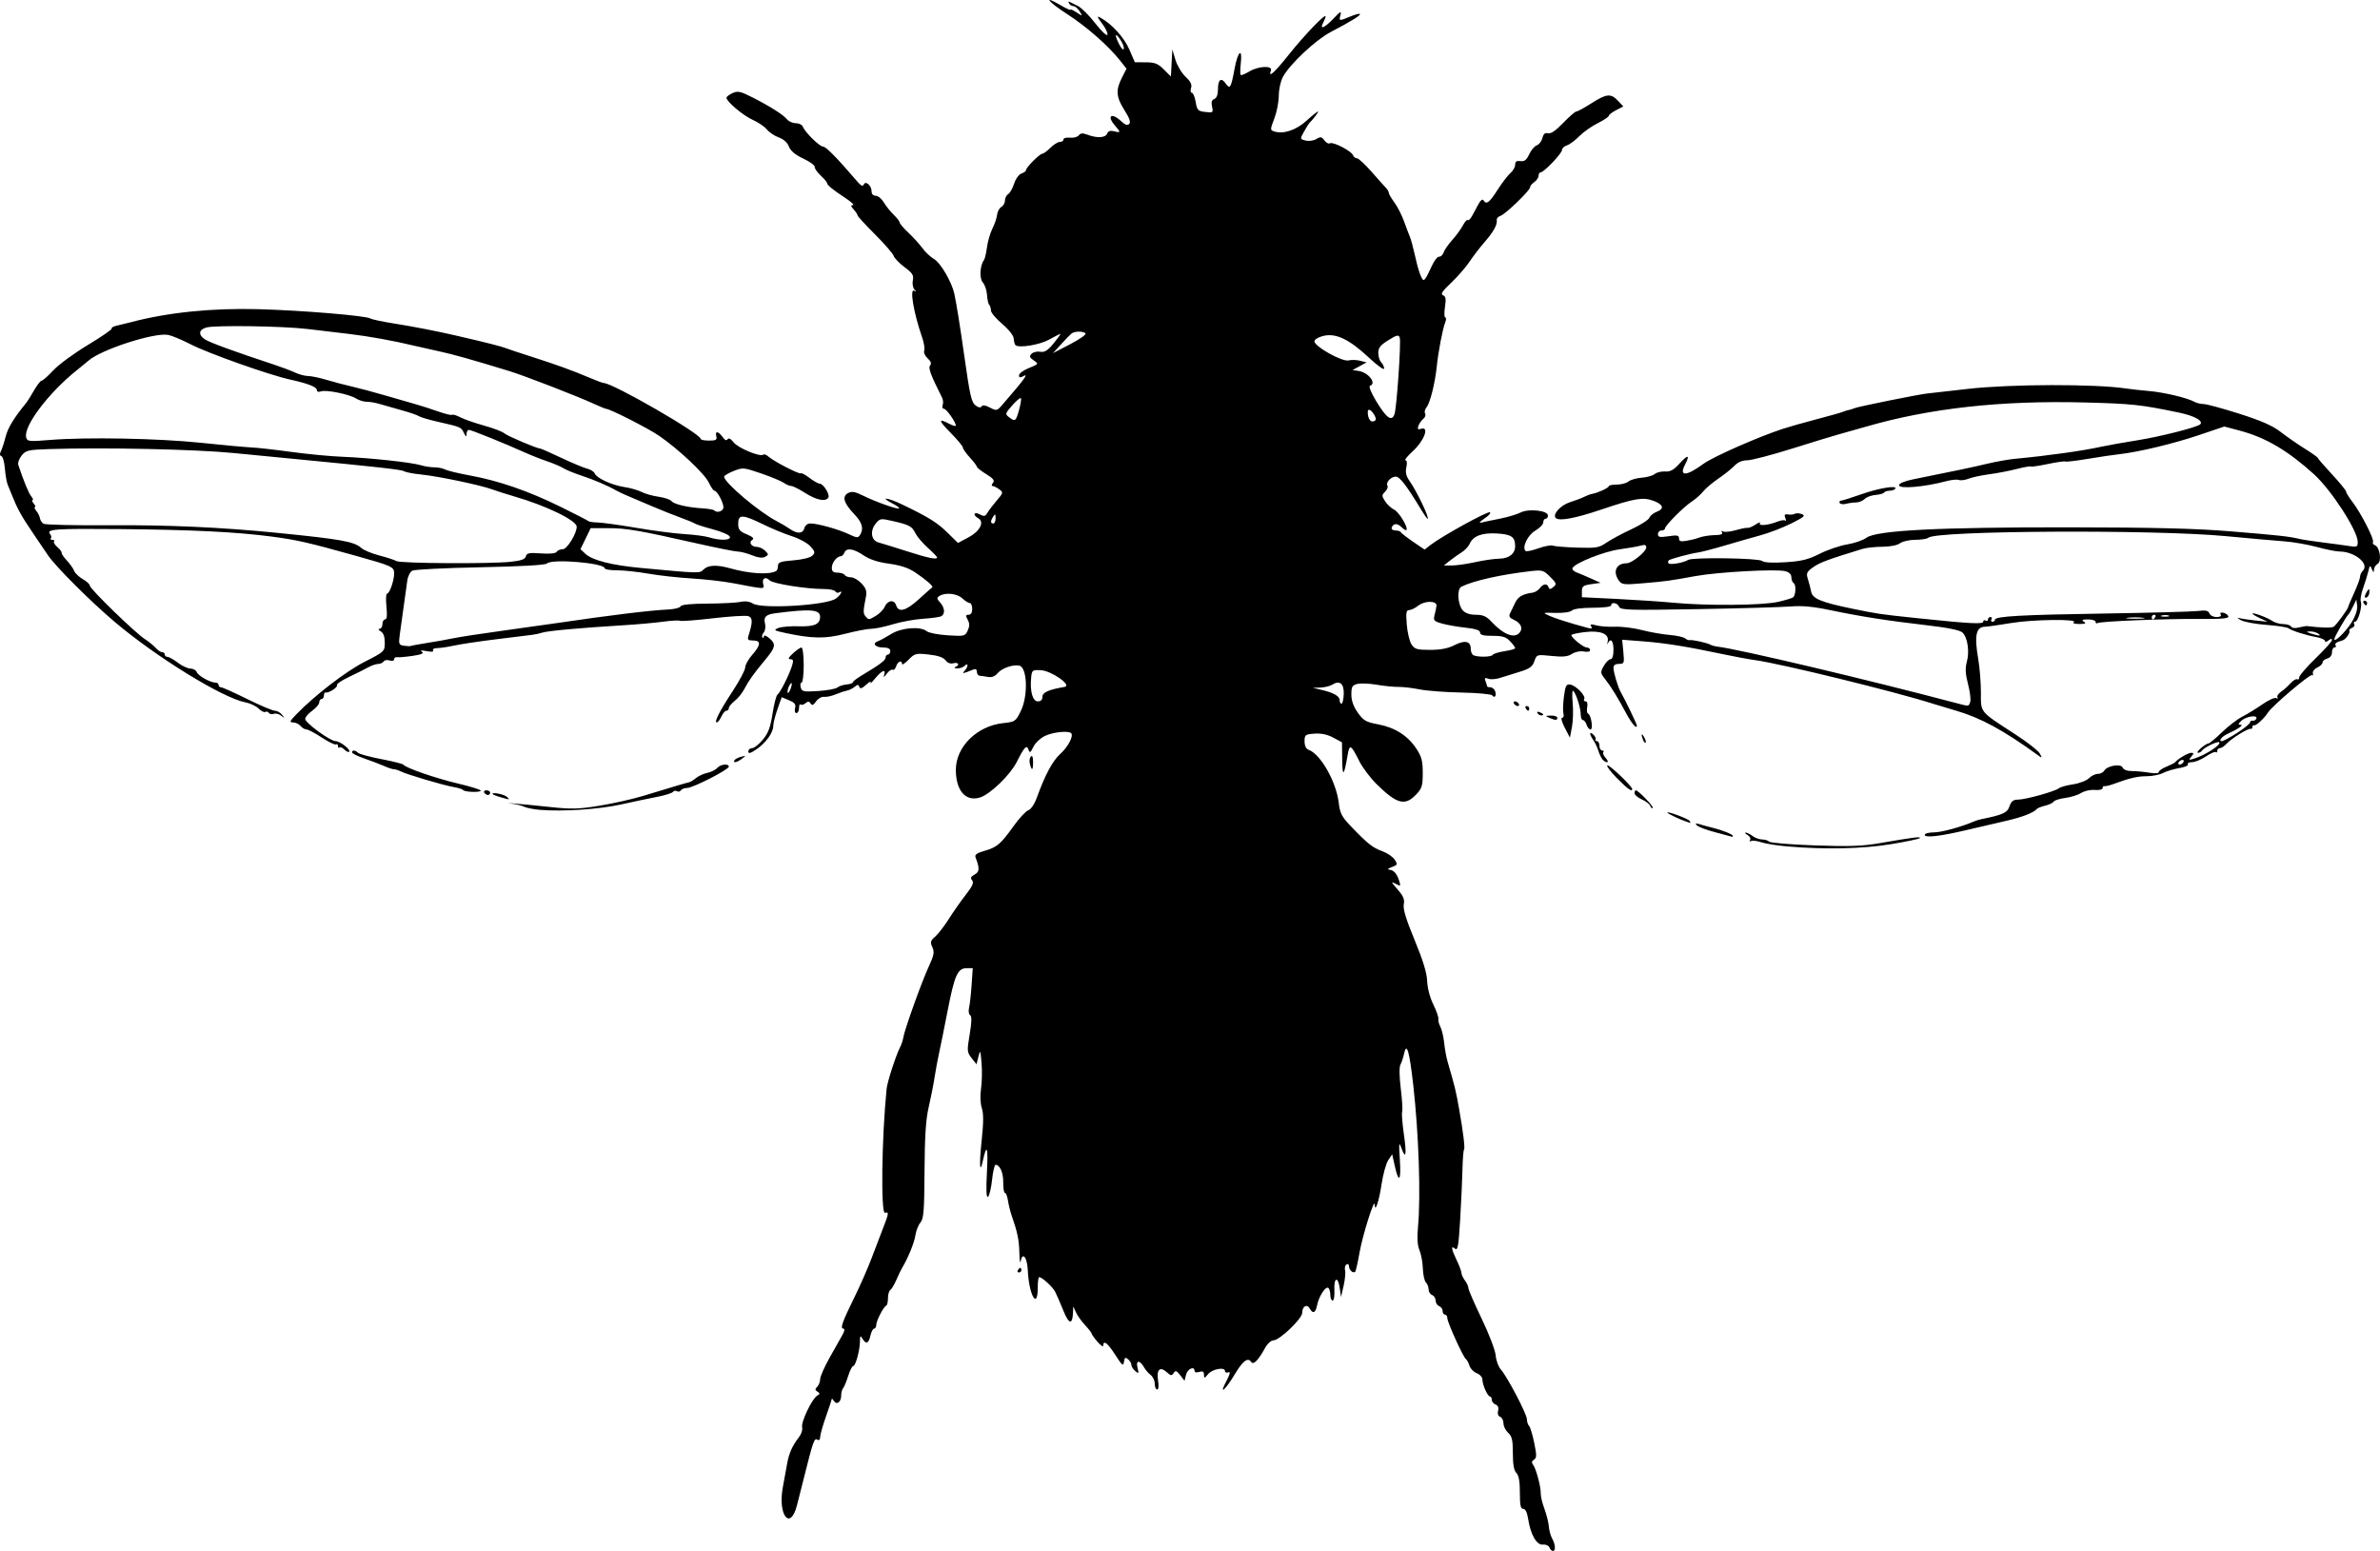 <?xml version="1.0" encoding="UTF-8" standalone="no"?>
<svg
   xmlns:dc="http://purl.org/dc/elements/1.1/"
   xmlns:cc="http://creativecommons.org/ns#"
   xmlns:rdf="http://www.w3.org/1999/02/22-rdf-syntax-ns#"
   xmlns:svg="http://www.w3.org/2000/svg"
   xmlns="http://www.w3.org/2000/svg"
   viewBox="0 0 1016.934 662.649"
   height="662.649"
   width="1016.934"
   version="1.1"
   id="svg4190">
  <defs
     id="defs4194" />
  <path
     id="path4200"
     d="m 662.058,661.154 c -0.319,-0.832 -1.567,-1.386 -2.815,-1.25 -2.653,0.289 -5.265,-4.277 -6.296,-11.006 -0.418,-2.729 -1.166,-4.25 -2.09,-4.25 -1.113,0 -1.439,-1.568 -1.439,-6.929 0,-4.825 -0.455,-7.384 -1.5,-8.429 -1.044,-1.044 -1.5,-3.602 -1.5,-8.416 0,-5.646 -0.367,-7.249 -2,-8.726 -1.1,-0.995 -2,-2.817 -2,-4.048 0,-1.231 -0.64,-2.484 -1.422,-2.784 -0.867,-0.333 -1.213,-1.346 -0.887,-2.595 0.347,-1.325 -0.034,-2.268 -1.078,-2.668 -0.887,-0.341 -1.613,-1.246 -1.613,-2.012 0,-0.766 -0.338,-1.397 -0.75,-1.401 -1.02,-0.011 -3.25,-4.962 -3.25,-7.216 0,-1.01 -1.079,-2.236 -2.414,-2.743 -1.328,-0.505 -2.739,-1.956 -3.135,-3.225 -0.396,-1.269 -1.075,-2.538 -1.509,-2.819 -1.141,-0.74 -7.941,-15.72 -7.941,-17.492 0,-0.823 -0.45,-1.496 -1,-1.496 -0.55,0 -1,-0.689 -1,-1.531 0,-0.842 -0.675,-1.79 -1.5,-2.107 -0.825,-0.317 -1.5,-1.379 -1.5,-2.362 0,-0.982 -0.675,-2.045 -1.5,-2.362 -0.825,-0.317 -1.5,-1.4 -1.5,-2.407 0,-1.007 -0.516,-2.348 -1.147,-2.979 -0.631,-0.631 -1.22,-3.309 -1.309,-5.95 -0.089,-2.641 -0.736,-6.153 -1.438,-7.803 -0.869,-2.043 -1.072,-5.233 -0.633,-10 1.207,-13.137 0.33,-39.531 -2.005,-60.32 -1.669,-14.857 -2.845,-18.875 -3.972,-13.574 -0.339,1.592 -1.026,3.655 -1.526,4.585 -0.555,1.031 -0.499,5.054 0.144,10.311 0.58,4.742 0.844,9.171 0.586,9.842 -0.258,0.672 0.065,4.934 0.718,9.471 1.278,8.888 0.853,11.298 -1.059,5.994 -1.031,-2.861 -1.117,-2.16 -0.635,5.191 0.593,9.053 -0.502,10.11 -2.253,2.173 l -1.031,-4.673 -1.701,2.546 c -0.935,1.401 -2.232,6.126 -2.88,10.5 -1.057,7.124 -2.815,12.248 -2.883,8.404 -0.055,-3.11 -5.15,12.98 -6.46,20.403 -0.762,4.319 -1.61,8.076 -1.884,8.35 -0.842,0.842 -2.631,-0.735 -2.631,-2.321 0,-0.826 -0.489,-1.198 -1.087,-0.828 -0.598,0.37 -0.872,1.495 -0.609,2.501 0.263,1.006 -0.018,3.993 -0.624,6.637 l -1.102,4.808 -0.539,-3.783 c -0.75,-5.267 -2.592,-4.603 -2.296,0.829 0.133,2.45 -0.204,4.454 -0.75,4.454 -0.546,0 -0.992,-1.098 -0.992,-2.441 0,-1.343 -0.401,-2.689 -0.891,-2.991 -1.183,-0.731 -4.01,3.685 -4.76,7.437 -0.668,3.341 -1.788,3.82 -3.168,1.355 -1.164,-2.08 -3.181,-0.904 -3.181,1.855 0,2.51 -9.667,11.77 -12.297,11.779 -0.988,0.003 -2.563,1.405 -3.5,3.116 -2.987,5.453 -5.055,7.553 -6.013,6.107 -1.392,-2.102 -3.558,-0.493 -6.936,5.156 -4.1,6.854 -7.04,9.405 -3.785,3.283 1.692,-3.182 1.985,-4.382 0.975,-3.995 -0.794,0.305 -1.444,0.061 -1.444,-0.542 0,-1.861 -5.402,-0.883 -7.228,1.308 -1.578,1.894 -1.73,1.916 -1.75,0.256 -0.017,-1.359 -0.527,-1.657 -2.022,-1.183 -1.147,0.364 -2,0.18 -2,-0.433 0,-2.239 -2.993,-0.943 -3.624,1.569 l -0.662,2.637 -1.85,-2.387 c -1.541,-1.988 -2.008,-2.143 -2.796,-0.926 -0.813,1.255 -1.228,1.206 -2.944,-0.348 -2.892,-2.618 -4.463,-1.134 -3.72,3.513 0.377,2.355 0.223,3.874 -0.392,3.874 -0.556,0 -1.012,-1.099 -1.012,-2.443 0,-1.344 -0.787,-3.038 -1.75,-3.765 -0.963,-0.727 -2.232,-2.188 -2.821,-3.247 -1.798,-3.23 -3.62,-3.16 -2.806,0.108 0.641,2.573 0.548,2.715 -0.956,1.475 -0.916,-0.755 -1.666,-1.937 -1.666,-2.628 0,-0.69 -0.64,-1.786 -1.423,-2.436 -1.153,-0.957 -1.485,-0.745 -1.75,1.116 -0.283,1.986 -0.781,1.588 -3.681,-2.942 -3.256,-5.086 -5.144,-6.549 -5.147,-3.989 -6.7e-4,0.688 -1.126,-0.058 -2.5,-1.656 -1.374,-1.598 -2.499,-3.178 -2.499,-3.51 0,-0.333 -1.238,-1.928 -2.75,-3.546 -1.512,-1.618 -3.276,-4.088 -3.919,-5.49 l -1.169,-2.549 -0.097,2.5 c -0.212,5.484 -1.739,5.233 -4.124,-0.677 -1.292,-3.203 -2.866,-6.83 -3.496,-8.061 -1.095,-2.139 -5.608,-6.262 -6.854,-6.262 -0.326,0 -0.592,1.998 -0.592,4.441 0,9.794 -3.774,3.263 -4.255,-7.362 -0.251,-5.553 -2.229,-8.088 -3.032,-3.886 -0.243,1.269 -0.502,-0.36 -0.577,-3.621 -0.127,-5.545 -0.779,-8.674 -3.346,-16.071 -0.573,-1.65 -1.259,-4.463 -1.525,-6.25 -0.266,-1.788 -0.844,-3.25 -1.284,-3.25 -0.44,0 -0.77,-2.006 -0.733,-4.457 0.063,-4.144 -1.42,-7.543 -3.291,-7.543 -0.439,0 -1.112,2.931 -1.496,6.514 -0.384,3.583 -1.166,6.804 -1.74,7.158 -0.713,0.44 -0.849,-2.962 -0.432,-10.764 0.566,-10.582 -0.095,-12.279 -1.768,-4.54 -1.316,6.086 -1.58,1.383 -0.491,-8.731 0.818,-7.601 0.837,-11.512 0.067,-13.862 -0.638,-1.949 -0.774,-5.299 -0.336,-8.275 0.405,-2.75 0.506,-7.7 0.225,-11 -0.473,-5.546 -0.574,-5.752 -1.335,-2.724 l -0.823,3.276 -2.088,-2.655 c -1.98,-2.517 -2.023,-3.043 -0.827,-10.163 0.889,-5.29 0.946,-7.704 0.192,-8.169 -0.588,-0.364 -0.799,-1.765 -0.469,-3.114 0.33,-1.349 0.821,-5.715 1.091,-9.702 l 0.49,-7.25 -2.586,0 c -3.851,0 -5.19,2.971 -8.11,18 -1.443,7.425 -3.081,15.525 -3.64,18 -0.56,2.475 -1.437,7.2 -1.949,10.5 -0.512,3.3 -1.666,9.15 -2.565,13 -1.197,5.13 -1.665,12.382 -1.751,27.144 -0.099,16.994 -0.37,20.434 -1.733,22 -0.888,1.021 -1.863,3.485 -2.166,5.477 -0.489,3.214 -3.096,9.612 -5.654,13.879 -0.495,0.825 -1.624,3.168 -2.509,5.208 -0.885,2.039 -2.048,3.978 -2.583,4.309 -0.535,0.331 -0.973,1.887 -0.973,3.459 0,1.572 -0.338,3.008 -0.75,3.191 -1.182,0.525 -4.25,6.473 -4.25,8.238 0,0.878 -0.414,1.596 -0.921,1.596 -0.506,0 -1.217,1.35 -1.579,3 -0.745,3.392 -1.922,3.822 -3.42,1.25 -0.857,-1.472 -1.025,-1.273 -1.055,1.25 -0.046,3.867 -1.886,10.5 -2.912,10.5 -0.436,0 -1.393,1.913 -2.127,4.25 -0.734,2.337 -1.706,4.678 -2.16,5.2 -0.454,0.522 -0.826,1.958 -0.826,3.191 0,2.743 -1.905,4.119 -3.096,2.237 -0.48,-0.758 -0.882,-1.153 -0.893,-0.878 -0.011,0.275 -1.133,3.65 -2.494,7.5 -1.361,3.85 -2.484,7.814 -2.496,8.809 -0.012,0.995 -0.44,1.55 -0.952,1.234 -1.615,-0.998 -1.776,-0.543 -6.557,18.457 -0.761,3.025 -1.828,7.243 -2.37,9.372 -2.893,11.357 -8.367,4.2 -6.021,-7.872 0.534,-2.75 1.314,-7.025 1.733,-9.5 0.793,-4.687 2.226,-7.928 5.199,-11.762 0.965,-1.244 1.536,-3.098 1.268,-4.12 -0.564,-2.157 4.225,-12.207 6.426,-13.485 1.239,-0.719 1.262,-1.01 0.132,-1.708 -1.084,-0.67 -1.109,-1.094 -0.12,-2.083 0.683,-0.683 1.259,-2.164 1.279,-3.292 0.021,-1.127 1.809,-5.2 3.975,-9.05 2.166,-3.85 4.635,-8.238 5.488,-9.75 0.964,-1.71 1.137,-2.75 0.458,-2.75 -1.507,0 -0.508,-2.834 4.755,-13.5 2.443,-4.95 5.788,-12.6 7.435,-17 1.647,-4.4 3.862,-10.198 4.923,-12.883 2.26,-5.721 2.372,-6.724 0.679,-6.074 -1.865,0.716 -1.446,-32.13 0.677,-53.042 0.305,-3.009 3.995,-14.363 5.809,-17.874 0.532,-1.031 1.125,-2.831 1.316,-4 0.57,-3.476 7.797,-23.658 10.784,-30.112 2.331,-5.037 2.59,-6.382 1.634,-8.48 -0.982,-2.155 -0.819,-2.768 1.197,-4.514 1.283,-1.111 3.896,-4.495 5.806,-7.52 1.91,-3.025 5.183,-7.691 7.273,-10.369 2.876,-3.684 3.536,-5.188 2.713,-6.18 -0.823,-0.991 -0.563,-1.592 1.064,-2.463 2.118,-1.133 2.2,-2.637 0.399,-7.33 -0.435,-1.135 0.53,-1.847 3.746,-2.765 5.42,-1.548 6.982,-2.871 12.502,-10.591 2.438,-3.409 5.28,-6.468 6.317,-6.797 1.087,-0.345 2.605,-2.586 3.59,-5.301 3.558,-9.807 6.763,-15.804 9.997,-18.703 3.331,-2.986 5.844,-7.749 4.695,-8.897 -1.185,-1.185 -7.831,-0.477 -11.258,1.199 -1.919,0.938 -4.128,3.04 -4.91,4.672 -1.216,2.536 -1.514,2.703 -2.059,1.149 -0.78,-2.224 -1.754,-1.2 -5.018,5.276 -2.78,5.515 -11.187,13.67 -15.591,15.123 -6.148,2.029 -10.434,-2.809 -10.434,-11.776 0,-9.825 9.043,-18.753 20.203,-19.947 5.12,-0.547 5.373,-0.721 7.564,-5.183 3.175,-6.464 2.773,-18.622 -0.64,-19.377 -2.684,-0.593 -7.516,1.098 -9.293,3.253 -1.079,1.309 -2.487,1.868 -4,1.588 -1.284,-0.238 -2.897,-0.466 -3.584,-0.507 -0.688,-0.041 -1.25,-0.797 -1.25,-1.681 0,-1.032 -0.537,-1.39 -1.5,-1 -4.639,1.877 -5.031,1.935 -3.75,0.554 1.603,-1.728 1.65,-3.747 0.05,-2.147 -0.66,0.66 -2.123,1.164 -3.25,1.121 -1.127,-0.043 -1.488,-0.306 -0.8,-0.583 2.071,-0.836 1.404,-2.191 -0.796,-1.616 -1.292,0.338 -2.534,-0.132 -3.37,-1.277 -0.893,-1.221 -3.227,-2.021 -7.159,-2.454 -5.496,-0.605 -5.996,-0.476 -8.63,2.218 -1.537,1.573 -2.795,2.394 -2.795,1.825 0,-1.825 -1.843,-1.104 -2.505,0.98 -0.352,1.108 -1.026,1.775 -1.499,1.483 -0.473,-0.292 -1.621,0.489 -2.551,1.735 -1.129,1.513 -1.495,1.685 -1.1,0.517 0.938,-2.776 -0.962,-2.04 -3.875,1.5 -1.471,1.788 -2.331,2.575 -1.911,1.75 0.42,-0.825 -0.386,-0.455 -1.791,0.823 -1.862,1.694 -2.674,1.965 -2.999,1 -0.364,-1.082 -0.73,-1.088 -2.006,-0.035 -0.858,0.708 -2.394,1.456 -3.413,1.661 -1.019,0.205 -3.202,0.934 -4.852,1.619 -1.65,0.685 -3.832,1.139 -4.85,1.009 -1.017,-0.13 -2.538,0.746 -3.378,1.946 -1.152,1.645 -1.724,1.865 -2.324,0.894 -0.615,-0.995 -1.119,-1.02 -2.214,-0.111 -0.78,0.647 -1.714,0.881 -2.076,0.519 -0.362,-0.362 -0.658,0.317 -0.658,1.509 0,1.192 -0.502,2.167 -1.117,2.167 -0.638,0 -0.884,-0.89 -0.573,-2.079 0.425,-1.624 -0.141,-2.367 -2.585,-3.395 l -3.129,-1.316 -1.798,5.106 c -0.989,2.808 -1.801,6.023 -1.805,7.145 -0.009,2.905 -3.145,7.277 -7.189,10.025 -2.563,1.742 -3.471,1.987 -3.471,0.936 0,-0.783 0.715,-1.423 1.589,-1.423 0.874,0 2.936,-1.614 4.583,-3.588 2.331,-2.793 3.255,-5.262 4.173,-11.147 0.648,-4.157 1.601,-7.83 2.118,-8.162 1.127,-0.723 5.045,-8.501 6.223,-12.353 0.67,-2.192 0.521,-2.75 -0.735,-2.75 -1.136,0 -0.823,-0.698 1.121,-2.5 1.484,-1.375 3.124,-2.5 3.646,-2.5 0.522,0 0.948,3.375 0.948,7.5 0,4.125 -0.408,7.5 -0.906,7.5 -0.499,0 -0.669,0.906 -0.38,2.014 0.479,1.83 1.159,1.974 7.462,1.576 3.814,-0.24 7.518,-0.921 8.231,-1.512 0.713,-0.591 2.488,-1.174 3.945,-1.295 1.457,-0.121 2.649,-0.534 2.649,-0.92 0,-0.385 1.688,-1.701 3.75,-2.924 7.684,-4.557 10.237,-6.473 10.243,-7.689 0.004,-0.688 0.457,-1.25 1.007,-1.25 0.55,0 1,-0.675 1,-1.5 0,-0.993 -0.993,-1.5 -2.941,-1.5 -3.458,0 -4.979,-1.721 -2.372,-2.684 0.997,-0.368 3.574,-1.767 5.726,-3.108 4.376,-2.727 12.499,-3.355 15.132,-1.171 0.84,0.697 4.87,1.482 8.954,1.744 7.16,0.46 7.467,0.387 8.567,-2.026 0.853,-1.871 0.853,-3.039 0.002,-4.629 -0.931,-1.739 -0.858,-2.126 0.397,-2.126 0.971,0 1.535,-0.919 1.535,-2.5 0,-1.375 -0.469,-2.5 -1.042,-2.5 -0.573,0 -2.008,-0.9 -3.189,-2 -2.248,-2.094 -7.227,-2.629 -9.73,-1.046 -1.26,0.797 -1.225,1.183 0.25,2.813 1.966,2.172 2.225,4.796 0.575,5.816 -0.624,0.386 -4.112,0.89 -7.75,1.12 -3.638,0.23 -9.475,1.291 -12.97,2.357 -3.495,1.066 -7.67,1.939 -9.276,1.939 -1.607,0 -6.585,0.95 -11.062,2.11 -8.549,2.216 -14.171,2.144 -25.672,-0.327 -4.831,-1.038 -5.13,-1.249 -3,-2.111 1.301,-0.527 5.208,-0.863 8.682,-0.747 6.688,0.223 9.184,-0.872 9.184,-4.028 0,-3.172 -4.005,-3.495 -19.096,-1.542 -4.045,0.524 -5.135,1.591 -4.442,4.35 0.347,1.383 0.098,3.121 -0.561,3.915 -0.652,0.786 -0.896,1.718 -0.543,2.071 0.353,0.353 0.642,0.12 0.642,-0.518 0,-0.638 1.091,-0.211 2.425,0.948 2.817,2.449 2.537,3.825 -1.841,9.076 -4.845,5.81 -7.165,9.053 -8.919,12.465 -0.894,1.739 -2.759,4.054 -4.145,5.144 -1.386,1.09 -2.52,2.48 -2.52,3.088 0,0.608 -0.46,1.106 -1.021,1.106 -0.562,0 -1.534,1.125 -2.161,2.5 -0.626,1.375 -1.507,2.5 -1.957,2.5 -1.273,0 1.155,-4.762 6.884,-13.5 2.885,-4.4 5.254,-8.9 5.266,-10 0.012,-1.1 1.364,-3.523 3.005,-5.386 3.704,-4.202 3.819,-6.114 0.367,-6.114 -2.257,0 -2.519,-0.309 -1.907,-2.25 1.796,-5.692 1.752,-7.543 -0.197,-8.161 -1.055,-0.335 -7.87,0.085 -15.144,0.933 -7.274,0.848 -13.576,1.325 -14.004,1.06 -0.428,-0.265 -3.67,-0.089 -7.205,0.39 -3.535,0.479 -11.03,1.154 -16.656,1.499 -19.588,1.201 -33.07,2.442 -35.271,3.246 -0.825,0.301 -2.625,0.689 -4,0.862 -1.375,0.173 -8.35,1.034 -15.5,1.914 -7.15,0.88 -15.195,2.086 -17.877,2.679 -2.682,0.593 -5.937,1.078 -7.232,1.078 -1.295,0 -2.082,0.442 -1.748,0.982 0.38,0.616 -0.652,0.733 -2.768,0.314 -2.255,-0.446 -2.918,-0.353 -1.997,0.282 0.987,0.679 -0.15,1.175 -4,1.745 -2.958,0.438 -5.941,0.693 -6.629,0.568 -0.688,-0.126 -1.25,0.271 -1.25,0.883 0,0.64 -0.813,0.853 -1.916,0.503 -1.054,-0.334 -2.205,-0.14 -2.559,0.433 -0.354,0.572 -1.404,1.047 -2.334,1.055 -0.93,0.008 -2.816,0.647 -4.191,1.42 -1.375,0.773 -5.079,2.624 -8.23,4.113 -3.152,1.489 -5.501,3.077 -5.222,3.529 0.533,0.863 -3.504,3.501 -4.798,3.135 -0.412,-0.117 -0.75,0.463 -0.75,1.288 0,0.825 -0.45,1.5 -1,1.5 -0.55,0 -1,0.644 -1,1.432 0,0.788 -1.35,2.393 -3,3.568 -1.65,1.175 -3,2.756 -3,3.513 0,1.694 10.686,9.487 13.01,9.487 1.896,0 6.606,3.718 5.77,4.554 -0.298,0.298 -1.216,-0.134 -2.041,-0.959 -0.825,-0.825 -1.779,-1.221 -2.119,-0.881 -0.34,0.34 -0.619,0.068 -0.619,-0.607 0,-0.674 -0.376,-0.993 -0.837,-0.709 -0.46,0.284 -3.199,-1.039 -6.087,-2.941 -2.888,-1.902 -5.831,-3.458 -6.541,-3.458 -0.71,0 -1.85,-0.675 -2.535,-1.5 -0.685,-0.825 -2.118,-1.5 -3.185,-1.5 -1.653,0 -1.45,-0.506 1.372,-3.424 7.861,-8.124 21.182,-18.374 29.206,-22.472 8.531,-4.357 8.607,-4.43 8.607,-8.2 0,-2.568 -0.569,-4.136 -1.75,-4.824 -0.971,-0.566 -1.194,-1.033 -0.5,-1.05 0.688,-0.017 1.25,-0.93 1.25,-2.03 0,-1.1 0.513,-2 1.14,-2 0.784,0 0.963,-1.718 0.572,-5.5 -0.312,-3.025 -0.194,-5.5 0.262,-5.5 1.071,0 3.026,-5.602 3.026,-8.674 0,-2.782 -0.848,-3.169 -16.5,-7.542 -20.479,-5.722 -24.978,-6.746 -36,-8.198 -14.862,-1.958 -34.001,-2.902 -64.5,-3.18 -27.645,-0.252 -31.72,0.022 -30.056,2.027 0.572,0.689 0.743,1.548 0.381,1.91 -0.362,0.362 -0.058,0.658 0.675,0.658 0.733,0 1.042,0.292 0.685,0.648 -0.357,0.357 0.273,1.448 1.399,2.424 1.126,0.977 1.959,2.09 1.851,2.475 -0.108,0.384 0.905,1.881 2.251,3.326 1.346,1.445 2.747,3.431 3.113,4.413 0.366,0.983 2.021,2.558 3.677,3.5 1.656,0.942 3.014,2.207 3.017,2.81 0.008,1.362 19.416,20.201 23.51,22.821 1.648,1.054 3.724,2.742 4.614,3.75 0.89,1.008 2.127,1.833 2.75,1.833 0.623,0 1.133,0.45 1.133,1 0,0.55 0.52,1 1.156,1 0.636,0 2.631,1.125 4.433,2.5 1.803,1.375 4.222,2.5 5.376,2.5 1.154,0 2.353,0.664 2.664,1.475 0.609,1.588 5.818,4.525 8.025,4.525 0.741,0 1.346,0.45 1.346,1 0,0.55 0.472,1 1.049,1 0.577,0 5.593,2.25 11.146,5 5.554,2.75 10.877,5 11.829,5 0.952,0 2.349,0.787 3.104,1.75 1.242,1.583 1.207,1.62 -0.365,0.388 -0.955,-0.749 -2.404,-1.106 -3.218,-0.794 -0.814,0.313 -1.751,0.131 -2.082,-0.404 -0.331,-0.535 -1.004,-0.724 -1.496,-0.42 -0.492,0.304 -1.786,-0.339 -2.875,-1.428 -1.089,-1.089 -3.642,-2.292 -5.673,-2.673 -9.654,-1.811 -38.168,-19.38 -55.977,-34.491 -10.492,-8.902 -25.263,-23.684 -28.434,-28.454 -0.83,-1.248 -3.761,-5.578 -6.513,-9.621 -4.734,-6.954 -6.435,-10.032 -8.763,-15.852 -0.55,-1.375 -1.374,-3.4 -1.832,-4.5 -0.458,-1.1 -1.007,-4.228 -1.22,-6.951 -0.214,-2.723 -0.888,-5.118 -1.498,-5.321 -0.713,-0.238 -0.792,-0.97 -0.222,-2.049 0.489,-0.923 1.408,-3.734 2.043,-6.246 0.965,-3.819 3.604,-8.143 8.842,-14.489 0.48,-0.581 1.948,-2.94 3.263,-5.242 1.315,-2.302 2.787,-4.189 3.27,-4.193 0.484,-0.004 2.743,-2.009 5.022,-4.456 2.278,-2.447 8.954,-7.338 14.834,-10.87 5.88,-3.532 10.43,-6.683 10.11,-7.003 -0.32,-0.32 0.709,-0.869 2.286,-1.22 1.577,-0.351 4.218,-0.996 5.868,-1.434 15.795,-4.187 34.727,-6.118 54.59,-5.567 18.739,0.52 45.867,2.779 47.814,3.982 0.657,0.406 5.11,1.356 9.896,2.111 8.556,1.349 18.332,3.257 27.201,5.307 12.121,2.802 18.681,4.458 20.5,5.174 1.1,0.433 5.825,2.01 10.5,3.503 11.095,3.544 18.208,6.11 25.125,9.063 3.094,1.321 5.981,2.401 6.416,2.401 3.86,0 41.459,21.677 41.459,23.903 0,0.383 1.604,0.697 3.564,0.697 2.94,0 3.482,-0.315 3.094,-1.8 -0.636,-2.434 0.894,-2.277 2.681,0.273 0.944,1.347 1.692,1.686 2.136,0.967 0.439,-0.71 1.378,-0.225 2.617,1.35 1.914,2.433 11.477,6.374 12.641,5.209 0.332,-0.332 1.316,0.038 2.185,0.823 2.249,2.03 13.275,7.717 13.849,7.143 0.264,-0.264 1.929,0.626 3.7,1.978 1.772,1.351 3.731,2.457 4.354,2.457 1.577,0 4.492,4.684 3.706,5.956 -1.158,1.873 -5.042,1.103 -9.866,-1.956 -2.602,-1.65 -5.29,-3 -5.973,-3 -0.684,0 -2.13,-0.614 -3.215,-1.365 -1.085,-0.751 -5.438,-2.556 -9.674,-4.011 -7.44,-2.556 -7.839,-2.591 -11.75,-1.026 -2.227,0.891 -4.049,1.979 -4.049,2.418 0,2.517 15.006,15.18 22.609,19.08 1.71,0.877 4.173,2.34 5.473,3.25 3.171,2.221 5.572,2.088 6.208,-0.345 0.308,-1.177 1.364,-2 2.568,-2 3.074,0 12.143,2.537 16.452,4.601 3.297,1.58 3.934,1.629 4.735,0.362 1.706,-2.697 0.981,-5.353 -2.435,-8.921 -4.483,-4.682 -5.341,-7.58 -2.668,-9.01 1.605,-0.859 2.94,-0.641 6.298,1.027 5.408,2.686 14.956,6.081 15.519,5.518 0.236,-0.236 -1.005,-1.17 -2.757,-2.076 -5.864,-3.032 -2.299,-2.658 4.142,0.435 11.278,5.415 14.852,7.642 19.351,12.059 l 4.415,4.333 4.493,-2.383 c 4.926,-2.613 6.959,-6.603 4.162,-8.168 -2.489,-1.393 -1.864,-3.007 0.644,-1.665 1.849,0.989 2.376,0.889 3.25,-0.619 0.574,-0.99 2.373,-3.357 3.997,-5.26 2.847,-3.334 2.885,-3.51 1.059,-4.846 -1.042,-0.762 -2.314,-1.386 -2.826,-1.386 -0.512,0 -0.439,-0.593 0.162,-1.317 0.845,-1.019 0.199,-1.869 -2.851,-3.75 -2.169,-1.338 -3.956,-2.742 -3.971,-3.121 -0.015,-0.379 -1.377,-2.166 -3.027,-3.973 -1.65,-1.807 -3,-3.733 -3,-4.28 0,-0.548 -2.347,-3.372 -5.216,-6.277 -5.311,-5.378 -5.454,-6.401 -0.534,-3.835 1.512,0.789 2.748,1.124 2.746,0.744 -0.008,-1.502 -4.034,-7.191 -5.089,-7.191 -0.617,0 -0.856,-0.693 -0.531,-1.54 0.325,-0.847 0.203,-2.309 -0.271,-3.25 -4.881,-9.683 -5.983,-12.653 -5.092,-13.727 0.673,-0.81 0.343,-1.756 -1.052,-3.019 -1.117,-1.011 -1.779,-2.497 -1.471,-3.301 0.309,-0.804 -0.079,-3.308 -0.861,-5.563 -3.656,-10.54 -5.466,-21.195 -3.403,-20.028 0.995,0.563 1.012,0.437 0.078,-0.572 -0.658,-0.711 -0.961,-2.465 -0.675,-3.898 0.433,-2.166 -0.164,-3.112 -3.537,-5.604 -2.232,-1.649 -4.335,-3.828 -4.672,-4.841 -0.337,-1.013 -3.945,-5.163 -8.017,-9.222 -4.072,-4.059 -7.403,-7.694 -7.403,-8.079 0,-0.385 -0.745,-1.522 -1.655,-2.528 -1.254,-1.386 -1.328,-1.829 -0.304,-1.829 0.743,0 -0.65,-1.325 -3.095,-2.944 -5.692,-3.769 -7.946,-5.603 -7.946,-6.464 0,-0.378 -1.238,-1.839 -2.75,-3.247 -1.512,-1.408 -2.662,-3.074 -2.554,-3.702 0.108,-0.629 -2.094,-2.221 -4.892,-3.538 -3.431,-1.615 -5.421,-3.279 -6.112,-5.109 -0.639,-1.694 -2.266,-3.163 -4.328,-3.909 -1.817,-0.657 -4.105,-2.188 -5.084,-3.402 -0.979,-1.214 -3.695,-3.059 -6.036,-4.101 -4.101,-1.824 -11.244,-7.842 -11.244,-9.472 0,-0.435 1.165,-1.322 2.589,-1.971 2.243,-1.022 3.376,-0.78 8.478,1.813 7.64,3.882 13.121,7.362 14.82,9.409 0.747,0.9 2.442,1.636 3.767,1.636 1.325,0 2.66,0.655 2.967,1.455 0.929,2.42 7.146,8.545 8.674,8.545 1.227,0 5.969,4.843 14.687,15 1.506,1.755 2.305,2.115 2.679,1.208 0.752,-1.824 3.338,0.434 3.338,2.914 0,1.135 0.705,1.878 1.784,1.878 0.981,0 2.551,1.297 3.487,2.883 0.937,1.586 2.826,3.948 4.198,5.25 1.372,1.302 2.503,2.764 2.513,3.249 0.01,0.485 1.705,2.469 3.767,4.409 2.062,1.94 4.764,4.918 6.003,6.618 1.239,1.7 3.489,3.802 5,4.67 2.743,1.577 7.568,9.871 8.615,14.81 0.926,4.37 2.481,14.037 4.117,25.611 2.584,18.274 3.154,20.762 5.073,22.166 1.2,0.877 2.042,0.981 2.461,0.304 0.416,-0.673 1.65,-0.495 3.559,0.513 2.824,1.491 3.007,1.446 5.422,-1.336 8.719,-10.043 11.161,-13.304 9.159,-12.233 -1.729,0.925 -2.159,0.88 -2.159,-0.228 0,-0.761 1.913,-2.157 4.25,-3.102 4.219,-1.706 4.234,-1.73 2.03,-3.253 -1.815,-1.255 -1.984,-1.771 -0.926,-2.828 0.711,-0.711 2.385,-1.102 3.72,-0.869 1.884,0.33 3.165,-0.475 5.733,-3.605 1.819,-2.216 3.113,-4.03 2.876,-4.03 -0.237,0 -2.4,1.099 -4.806,2.443 -4.069,2.272 -13.03,3.737 -14.41,2.356 -0.315,-0.315 -0.649,-1.581 -0.742,-2.814 -0.099,-1.317 -2.139,-3.902 -4.946,-6.27 -2.628,-2.216 -4.778,-4.783 -4.778,-5.705 0,-0.922 -0.325,-2.002 -0.723,-2.4 -0.398,-0.398 -0.825,-2.325 -0.951,-4.283 -0.125,-1.958 -0.928,-4.335 -1.785,-5.281 -1.538,-1.699 -1.275,-7.139 0.461,-9.546 0.397,-0.55 0.985,-3.025 1.308,-5.5 0.323,-2.475 1.371,-6.068 2.328,-7.985 0.958,-1.916 1.859,-4.586 2.002,-5.933 0.144,-1.347 0.958,-2.838 1.81,-3.315 0.852,-0.477 1.549,-1.722 1.549,-2.767 0,-1.045 0.611,-2.26 1.359,-2.7 0.747,-0.44 1.9,-2.466 2.562,-4.502 0.675,-2.076 2.055,-3.972 3.141,-4.317 1.066,-0.338 1.938,-1 1.938,-1.471 0,-1.126 5.902,-7.01 7.031,-7.01 0.483,0 2.003,-1.125 3.378,-2.5 1.375,-1.375 3.195,-2.5 4.045,-2.5 0.85,0 1.545,-0.48 1.545,-1.066 0,-0.587 1.238,-0.924 2.75,-0.75 1.512,0.174 3.213,-0.273 3.78,-0.993 0.784,-0.996 1.695,-1.056 3.815,-0.25 4.015,1.526 7.624,1.303 8.322,-0.515 0.416,-1.083 1.341,-1.389 2.969,-0.981 2.877,0.722 2.911,0.492 0.364,-2.445 -3.671,-4.232 -1.458,-5.719 2.699,-1.813 1.627,1.528 2.644,1.87 3.379,1.136 0.735,-0.735 0.128,-2.505 -2.013,-5.883 -3.572,-5.633 -3.804,-8.566 -1.097,-13.876 l 1.967,-3.859 -2.858,-3.603 c -4.91,-6.189 -14.261,-14.399 -22.325,-19.603 -8.269,-5.336 -10.779,-8.464 -3.251,-4.053 2.475,1.45 4.5,2.383 4.5,2.072 0,-0.311 1.186,0.212 2.636,1.162 2.626,1.72 2.631,1.718 1.259,-0.477 -0.757,-1.212 -1.917,-2.204 -2.577,-2.204 -0.66,0 -1.522,-0.52 -1.914,-1.155 -0.392,-0.635 -0.306,-0.951 0.191,-0.703 0.497,0.248 2.119,1.057 3.604,1.797 1.485,0.74 4.826,4.083 7.425,7.429 2.604,3.353 4.913,5.519 5.144,4.826 0.231,-0.692 -0.807,-2.866 -2.306,-4.832 -2.066,-2.709 -2.27,-3.326 -0.844,-2.55 4.956,2.696 10.262,8.486 12.488,13.626 l 2.393,5.528 4.673,0.017 c 3.856,0.014 5.202,0.546 7.699,3.043 l 3.026,3.026 0.304,-5.776 0.304,-5.776 1.334,4.43 c 0.734,2.437 2.679,5.687 4.323,7.222 2.168,2.026 2.812,3.349 2.346,4.82 -0.354,1.115 -0.203,2.028 0.336,2.028 0.539,0 1.276,1.754 1.638,3.899 0.599,3.545 0.974,3.936 4.124,4.303 3.304,0.386 3.438,0.28 2.878,-2.272 -0.415,-1.89 -0.132,-2.852 0.964,-3.272 0.99,-0.38 1.552,-1.852 1.552,-4.068 0,-4.266 1.379,-5.316 3.327,-2.534 1.839,2.625 2.259,1.917 3.785,-6.363 1.38,-7.489 3.433,-9.222 2.645,-2.233 -0.277,2.453 -0.293,4.671 -0.036,4.928 0.257,0.257 1.887,-0.399 3.623,-1.457 3.904,-2.381 10.153,-2.671 9.294,-0.432 -1.323,3.446 1.439,0.998 7.613,-6.75 6.648,-8.343 15.749,-17.816 15.749,-16.392 0,0.426 -0.466,1.644 -1.035,2.708 -1.712,3.199 0.608,2.253 4.443,-1.811 2.885,-3.058 3.426,-3.333 2.946,-1.5 -0.698,2.671 -0.639,2.68 4.132,0.687 2.052,-0.857 3.93,-1.359 4.175,-1.114 0.516,0.516 -3.594,3.059 -12.379,7.66 -6.56,3.436 -17.539,13.731 -20.532,19.253 -0.969,1.787 -1.75,5.351 -1.75,7.983 0,2.615 -0.851,6.995 -1.891,9.733 -1.863,4.904 -1.863,4.987 0.042,5.591 3.854,1.223 9.288,-0.605 13.685,-4.604 2.385,-2.169 4.592,-3.944 4.905,-3.944 0.472,0 -1.868,3.127 -3.741,5 -0.275,0.275 -1.285,1.914 -2.243,3.643 -1.735,3.129 -1.732,3.146 0.738,3.766 1.369,0.344 3.411,0.055 4.554,-0.643 1.765,-1.078 2.277,-0.991 3.446,0.584 0.755,1.018 1.823,1.572 2.373,1.232 1.273,-0.787 9.137,3.267 9.827,5.065 0.286,0.744 1.058,1.353 1.716,1.353 0.658,0 3.422,2.541 6.143,5.647 2.721,3.106 5.509,6.224 6.197,6.929 0.688,0.705 1.25,1.676 1.25,2.158 0,0.482 1.067,2.324 2.372,4.092 1.305,1.768 3.14,5.343 4.078,7.944 0.938,2.601 2.089,5.629 2.558,6.729 0.469,1.1 1.39,4.475 2.046,7.5 1.45,6.68 2.961,11 3.848,11 0.363,0 1.226,-1.238 1.918,-2.75 2.535,-5.538 3.68,-7.25 4.85,-7.25 0.658,0 1.458,-0.827 1.779,-1.838 0.321,-1.011 1.965,-3.373 3.654,-5.25 1.689,-1.877 3.74,-4.692 4.558,-6.255 0.818,-1.564 1.747,-2.583 2.065,-2.265 0.318,0.318 1.185,-0.54 1.926,-1.907 0.742,-1.367 1.976,-3.643 2.743,-5.059 0.828,-1.529 1.665,-2.138 2.059,-1.5 1.237,2.002 2.475,1.089 6.002,-4.424 1.934,-3.024 4.423,-6.274 5.531,-7.222 1.107,-0.948 2.014,-2.552 2.014,-3.565 0,-1.335 0.618,-1.755 2.25,-1.528 1.709,0.238 2.611,-0.466 3.75,-2.924 0.825,-1.78 2.286,-3.498 3.248,-3.817 0.961,-0.319 2.032,-1.712 2.379,-3.096 0.449,-1.791 1.147,-2.381 2.418,-2.049 1.194,0.312 3.339,-1.152 6.468,-4.417 2.575,-2.686 5.109,-4.884 5.632,-4.884 0.523,0 3.413,-1.575 6.422,-3.5 6.473,-4.14 8.318,-4.316 11.359,-1.078 l 2.275,2.422 -3.101,1.604 c -1.706,0.882 -3.101,1.962 -3.101,2.401 0,0.438 -2.138,1.861 -4.75,3.16 -2.612,1.3 -6.158,3.807 -7.88,5.572 -1.721,1.765 -4.084,3.511 -5.25,3.881 -1.166,0.37 -2.12,1.265 -2.12,1.988 0,1.459 -7.724,9.55 -9.118,9.55 -0.485,0 -0.882,0.649 -0.882,1.443 0,0.794 -0.84,2.031 -1.866,2.75 -1.026,0.719 -1.814,1.685 -1.75,2.148 0.166,1.208 -10.544,11.564 -12.661,12.241 -0.977,0.313 -1.694,1.097 -1.592,1.743 0.313,1.997 -1.331,4.999 -5.127,9.36 -2.004,2.302 -4.94,6.127 -6.524,8.5 -1.585,2.373 -5.126,6.434 -7.869,9.023 -3.765,3.554 -4.614,4.852 -3.464,5.294 1.199,0.46 1.38,1.534 0.847,5.041 -0.372,2.451 -0.307,4.456 0.144,4.456 0.451,0 0.416,1.012 -0.079,2.25 -1.066,2.669 -2.923,12.427 -3.57,18.75 -0.713,6.979 -2.85,15.526 -4.325,17.303 -0.735,0.885 -1.027,2.109 -0.65,2.72 0.377,0.611 0.029,1.643 -0.774,2.294 -0.803,0.651 -1.745,2 -2.094,2.999 -0.496,1.423 -0.239,1.69 1.189,1.237 3.574,-1.134 1.331,5.04 -3.422,9.421 -2.402,2.214 -3.892,4.026 -3.311,4.026 0.653,0 0.806,1.141 0.401,2.988 -0.471,2.145 -0.107,3.767 1.29,5.75 3.22,4.571 8.802,16.262 7.764,16.262 -0.217,0 -1.409,-1.688 -2.651,-3.75 -6.151,-10.22 -9.229,-14.25 -10.881,-14.25 -2.115,0 -4.447,2.509 -3.602,3.876 0.327,0.53 -0.128,1.686 -1.012,2.57 -1.476,1.476 -1.472,1.812 0.044,4.126 0.908,1.386 2.639,2.983 3.848,3.549 2.06,0.966 6.14,7.769 5.215,8.694 -0.232,0.232 -1.171,-0.326 -2.086,-1.241 -1.785,-1.785 -3.562,-1.684 -4.202,0.238 -0.218,0.653 0.504,1.188 1.604,1.188 1.1,0 2.15,0.338 2.333,0.75 0.183,0.412 2.538,2.25 5.232,4.084 l 4.899,3.334 2.601,-2.026 c 4.635,-3.61 24.066,-14.321 25.258,-13.924 0.637,0.212 -0.375,1.404 -2.249,2.648 -2.001,1.328 -2.582,2.058 -1.407,1.767 1.1,-0.273 4.7,-1.028 8,-1.679 3.3,-0.651 7.262,-1.831 8.803,-2.622 3.444,-1.768 11.697,-0.864 11.697,1.281 0,0.763 -0.45,1.386 -1,1.386 -0.55,0 -1,0.69 -1,1.534 0,0.844 -1.545,2.445 -3.434,3.56 -3.256,1.921 -5.722,7.085 -4.139,8.668 0.34,0.34 2.778,-0.159 5.418,-1.108 2.64,-0.949 5.452,-1.476 6.248,-1.17 0.796,0.306 5.484,0.686 10.416,0.844 8.094,0.261 9.31,0.054 12.479,-2.117 1.931,-1.323 6.708,-3.891 10.615,-5.707 3.907,-1.815 7.383,-4.028 7.724,-4.917 0.341,-0.889 1.793,-2.062 3.227,-2.607 3.354,-1.275 2.703,-3.153 -1.631,-4.705 -4.45,-1.593 -7.95,-0.991 -22.204,3.816 -11.22,3.784 -17.942,5.022 -19.393,3.57 -1.498,-1.498 2.064,-5.467 6.024,-6.71 2.282,-0.716 5.049,-1.764 6.149,-2.329 1.1,-0.564 2.618,-1.128 3.373,-1.254 2.388,-0.396 7.127,-2.583 7.127,-3.29 0,-0.373 1.533,-0.679 3.407,-0.679 1.874,0 4.122,-0.594 4.996,-1.319 0.874,-0.726 3.415,-1.455 5.647,-1.622 2.231,-0.166 4.753,-0.88 5.604,-1.586 0.85,-0.706 2.835,-1.185 4.411,-1.065 2.159,0.165 3.652,-0.647 6.064,-3.298 3.726,-4.094 4.675,-3.962 2.45,0.34 -2.692,5.205 0.511,5.062 7.923,-0.354 4.135,-3.022 23.525,-11.555 34,-14.964 2.75,-0.895 9.275,-2.741 14.5,-4.104 5.225,-1.362 10.175,-2.76 11,-3.106 0.825,-0.346 1.95,-0.699 2.5,-0.783 0.55,-0.085 1.675,-0.439 2.5,-0.787 1.63,-0.688 26.929,-5.799 31,-6.262 1.375,-0.156 9.25,-1.049 17.5,-1.984 18.225,-2.064 54.399,-2.15 67.5,-0.16 1.925,0.292 6.343,0.78 9.818,1.084 6.47,0.566 16.318,2.905 19.419,4.613 0.955,0.526 2.739,0.956 3.963,0.956 1.225,0 8.068,1.858 15.207,4.129 9.408,2.993 14.258,5.126 17.627,7.75 2.556,1.991 7.173,5.196 10.259,7.121 3.086,1.925 5.633,3.733 5.659,4.018 0.026,0.285 2.748,3.427 6.048,6.982 3.3,3.555 6,6.857 6,7.338 0,0.481 1.256,2.514 2.791,4.518 3.64,4.752 9.401,16.025 8.738,17.097 -0.284,0.46 0.091,1.07 0.835,1.356 2.11,0.81 2.995,6.911 1.152,7.942 -0.833,0.466 -1.547,1.613 -1.586,2.548 -0.057,1.387 -0.22,1.332 -0.885,-0.3 -0.732,-1.796 -0.888,-1.693 -1.525,1 -0.39,1.65 -1.397,4.896 -2.236,7.212 -0.84,2.317 -1.274,4.871 -0.965,5.675 0.744,1.938 -1.135,8.612 -2.425,8.612 -0.557,0 -0.732,0.453 -0.39,1.007 0.342,0.554 -0.079,1.276 -0.935,1.605 -0.857,0.329 -1.375,0.893 -1.152,1.254 0.505,0.817 -1.566,3.735 -2.917,4.111 -2.658,0.739 -3.442,1.308 -2.935,2.128 0.304,0.492 0.077,0.895 -0.506,0.895 -0.582,0 -1.059,0.942 -1.059,2.094 0,1.253 -0.803,2.304 -2,2.617 -1.1,0.288 -2,1.039 -2,1.669 0,0.63 -1.012,1.607 -2.25,2.17 -1.238,0.563 -2.1,1.682 -1.917,2.487 0.183,0.805 0.02,1.15 -0.362,0.768 -0.699,-0.699 -17.22,13.334 -18.834,15.997 -1.405,2.319 -5.078,5.718 -5.887,5.448 -0.412,-0.138 -0.75,0.2 -0.75,0.75 0,0.55 -0.338,0.89 -0.75,0.756 -1.031,-0.335 -8.386,4.235 -10.367,6.442 -0.889,0.991 -2.127,1.801 -2.75,1.801 -0.623,0 -1.133,0.525 -1.133,1.167 0,0.642 -0.279,0.887 -0.621,0.546 -0.341,-0.341 -2.246,0.484 -4.232,1.833 -1.986,1.35 -4.659,2.454 -5.938,2.454 -1.28,0 -2.073,0.41 -1.764,0.911 0.31,0.501 -1.351,1.229 -3.691,1.618 -2.34,0.389 -5.469,1.329 -6.955,2.089 -1.485,0.76 -4.603,1.382 -6.929,1.382 -3.974,0 -7.246,0.769 -14.371,3.377 -1.65,0.604 -3.337,0.991 -3.75,0.861 -0.412,-0.131 -0.75,0.247 -0.75,0.839 0,0.612 -1.446,0.952 -3.352,0.788 -1.843,-0.159 -4.431,0.412 -5.75,1.268 -1.319,0.856 -4.376,1.818 -6.792,2.136 -2.417,0.319 -4.671,1.028 -5.01,1.576 -0.339,0.548 -1.961,1.327 -3.606,1.73 -1.644,0.403 -3.215,1.001 -3.49,1.329 -1.427,1.701 -6.279,3.581 -13.473,5.221 -4.415,1.006 -11.852,2.737 -16.527,3.846 -11.28,2.677 -18,3.459 -18,2.097 0,-0.587 1.73,-1.068 3.843,-1.068 3.245,0 11.472,-2.235 17.157,-4.662 0.825,-0.352 2.117,-0.765 2.871,-0.918 9.573,-1.943 11.345,-2.74 12.322,-5.542 0.765,-2.196 1.632,-2.878 3.659,-2.878 3.189,0 15.867,-3.524 17.494,-4.863 0.635,-0.522 3.352,-1.277 6.038,-1.677 2.686,-0.4 5.723,-1.567 6.75,-2.594 1.027,-1.027 2.744,-1.866 3.817,-1.866 1.073,0 2.31,-0.62 2.75,-1.378 1.239,-2.136 7.172,-3.117 7.869,-1.301 0.345,0.9 1.884,1.48 3.928,1.48 1.848,0 5.192,0.31 7.431,0.688 2.428,0.41 4.072,0.298 4.072,-0.279 0,-0.532 1.462,-1.558 3.25,-2.281 1.788,-0.723 3.475,-1.591 3.75,-1.929 1.168,-1.436 5.555,-3.999 6.845,-3.999 1.186,0 1.191,0.252 0.035,1.644 -1.222,1.472 -1.104,1.564 1.128,0.873 4.85,-1.5 11.826,-6.016 10.832,-7.012 -0.623,-0.623 -6.566,2.242 -7.378,3.557 -0.318,0.515 -1.071,0.937 -1.673,0.937 -0.602,0 -0.056,-0.9 1.212,-2 1.268,-1.1 2.701,-2 3.183,-2 0.482,0 3.079,-2.138 5.77,-4.75 2.691,-2.612 6.615,-5.626 8.72,-6.697 2.105,-1.071 5.985,-3.447 8.623,-5.281 2.638,-1.834 5.295,-3.025 5.904,-2.648 0.61,0.377 0.839,0.248 0.508,-0.287 -0.331,-0.535 0.345,-1.617 1.501,-2.405 1.156,-0.788 3,-2.429 4.097,-3.648 1.097,-1.219 2.378,-1.98 2.845,-1.691 0.467,0.289 0.849,-0.082 0.849,-0.824 0,-0.742 3.15,-4.4 7,-8.129 3.85,-3.729 7,-7.254 7,-7.833 0,-0.652 -0.572,-0.578 -1.5,0.192 -0.857,0.711 -1.5,0.811 -1.5,0.234 0,-0.556 -1.688,-1.313 -3.75,-1.683 -4.501,-0.806 -10.321,-2.659 -11.879,-3.781 -0.621,-0.447 -4.896,-1.09 -9.5,-1.429 -4.604,-0.338 -9.496,-1.257 -10.871,-2.042 -1.375,-0.784 -1.718,-1.189 -0.762,-0.899 0.956,0.29 4.106,0.771 7,1.068 l 5.262,0.54 -3.25,-1.507 c -1.788,-0.829 -3.25,-1.707 -3.25,-1.952 0,-0.692 6.27,1.607 8.473,3.107 1.085,0.739 3.196,1.344 4.691,1.344 1.495,0 3.019,0.486 3.387,1.081 0.398,0.643 1.737,0.795 3.309,0.374 1.452,-0.389 3.091,-0.651 3.641,-0.582 5.746,0.715 10.209,0.829 11.175,0.287 1.116,-0.626 6.325,-7.77 6.325,-8.675 0,-0.234 1.125,-2.885 2.5,-5.892 1.375,-3.006 2.5,-6.079 2.5,-6.83 0,-0.75 0.531,-1.895 1.18,-2.544 2.945,-2.945 -3.483,-8.22 -10.015,-8.22 -1.395,0 -5.716,-0.865 -9.601,-1.923 -3.885,-1.057 -10.214,-2.152 -14.064,-2.433 -3.85,-0.281 -15.1,-1.281 -25,-2.222 -30.276,-2.879 -123.69,-2.374 -126.95,0.686 -0.522,0.49 -3.024,0.892 -5.559,0.892 -2.535,0 -5.482,0.661 -6.55,1.468 -1.155,0.873 -4.211,1.481 -7.542,1.5 -3.08,0.018 -6.905,0.43 -8.5,0.916 -14.444,4.406 -18.321,5.844 -21.067,7.816 -2.789,2.004 -3.061,2.605 -2.278,5.037 0.489,1.519 1.126,3.963 1.416,5.431 0.593,3.003 4.183,4.489 17.53,7.255 10.683,2.214 11.941,2.398 27.5,4.026 22.943,2.4 28.5,2.694 28.5,1.506 0,-0.591 0.45,-0.796 1,-0.456 0.55,0.34 1,0.141 1,-0.441 0,-0.582 0.477,-1.059 1.059,-1.059 0.583,0 0.781,0.45 0.441,1 -0.34,0.55 -0.141,1 0.441,1 0.583,0 1.059,-0.388 1.059,-0.862 0,-1.466 11.163,-2.089 47.5,-2.653 19.25,-0.299 36.916,-0.783 39.258,-1.076 3.28,-0.411 4.395,-0.175 4.857,1.029 0.33,0.859 1.703,1.562 3.051,1.562 1.523,0 2.196,-0.415 1.775,-1.096 -0.416,-0.673 0.011,-0.963 1.108,-0.75 0.982,0.19 1.966,0.888 2.187,1.55 0.299,0.899 -2.72,1.178 -11.917,1.101 -14.689,-0.124 -42.702,1.005 -43.941,1.771 -0.483,0.298 -0.877,0.066 -0.877,-0.517 0,-0.582 -1.462,-1.052 -3.25,-1.044 -2.466,0.012 -2.888,0.249 -1.75,0.985 1.125,0.727 0.625,0.969 -2,0.969 -1.925,0 -2.981,-0.331 -2.347,-0.735 2.297,-1.464 -17.376,-1.234 -26.653,0.312 -5.225,0.871 -10.258,1.584 -11.183,1.585 -3.917,0.006 -4.708,3.719 -2.955,13.868 0.618,3.575 1.126,9.953 1.13,14.174 0.01,8.869 -0.788,7.899 14.767,17.987 5.093,3.303 9.775,6.969 10.406,8.148 1.083,2.024 1.034,2.061 -0.883,0.667 -14.427,-10.489 -24.355,-15.895 -34.782,-18.941 -3.85,-1.125 -8.35,-2.478 -10,-3.007 -15.759,-5.052 -65.23,-17.177 -76,-18.627 -2.75,-0.37 -9.05,-1.536 -14,-2.59 -14.878,-3.17 -24.521,-4.716 -33.892,-5.436 l -8.892,-0.683 0.495,5.154 c 0.469,4.886 0.373,5.154 -1.858,5.154 -1.537,0 -2.353,0.583 -2.353,1.679 0,1.92 1.839,8.092 3.076,10.321 2.32,4.181 6.924,13.749 6.924,14.388 0,1.684 -2.208,-0.847 -4.543,-5.209 -3.678,-6.87 -6.389,-11.277 -8.945,-14.543 -2.161,-2.761 -2.191,-3.034 -0.64,-5.761 0.895,-1.574 2.191,-2.865 2.878,-2.869 0.791,-0.004 1.25,-1.476 1.25,-4.006 0,-3.88 -1.239,-5.295 -2.407,-2.75 -0.316,0.688 -0.348,0.316 -0.072,-0.825 0.785,-3.242 -3.169,-4.825 -9.94,-3.979 -3.07,0.384 -5.581,0.951 -5.581,1.261 0,1.135 5.146,5.293 6.552,5.293 0.797,0 1.448,0.502 1.448,1.117 0,0.673 -1.069,0.912 -2.691,0.602 -1.551,-0.297 -3.682,0.135 -5.03,1.018 -1.794,1.176 -3.823,1.381 -8.705,0.881 -6.354,-0.651 -6.368,-0.647 -7.379,2.255 -0.82,2.352 -2.032,3.219 -6.354,4.545 -2.937,0.901 -6.745,2.084 -8.462,2.629 -1.717,0.545 -3.932,0.679 -4.924,0.299 -1.427,-0.548 -1.662,-0.326 -1.129,1.064 0.37,0.965 0.674,1.944 0.674,2.174 0,0.23 0.627,0.418 1.393,0.418 0.766,0 1.677,0.739 2.024,1.643 0.728,1.897 -0.188,3.269 -1.221,1.828 -0.383,-0.534 -6.321,-1.083 -13.196,-1.22 -6.875,-0.137 -14.926,-0.745 -17.89,-1.35 -2.965,-0.605 -7.015,-1.079 -9,-1.052 -1.985,0.027 -6.171,-0.393 -9.302,-0.934 -3.131,-0.54 -6.843,-0.693 -8.25,-0.34 -2.194,0.551 -2.558,1.194 -2.558,4.52 0,2.624 0.889,5.132 2.75,7.756 2.408,3.395 3.484,4.015 8.652,4.981 7.196,1.345 12.676,4.817 16.34,10.353 2.273,3.435 2.759,5.269 2.759,10.426 0,5.56 -0.327,6.599 -2.937,9.323 -4.666,4.87 -8.134,3.942 -16.702,-4.471 -2.729,-2.68 -6.096,-7.142 -7.483,-9.917 -3.502,-7.009 -4.139,-7.389 -4.907,-2.926 -1.619,9.405 -2.289,10.073 -2.389,2.38 l -0.098,-7.5 -3.742,-2.001 c -2.489,-1.331 -5.166,-1.898 -7.992,-1.692 -3.978,0.289 -4.25,0.499 -4.25,3.283 0,1.92 0.62,3.202 1.75,3.618 5.147,1.894 11.806,13.668 12.875,22.762 0.52,4.423 1.297,5.893 5.343,10.104 7.05,7.337 9.153,8.995 13.304,10.489 2.074,0.746 4.425,2.354 5.224,3.573 1.356,2.07 1.272,2.282 -1.272,3.212 -1.498,0.548 -1.992,1.031 -1.097,1.075 1.931,0.094 3.361,1.712 4.345,4.915 0.673,2.193 0.573,2.259 -1.628,1.082 -1.998,-1.069 -1.868,-0.711 0.879,2.419 2.502,2.851 3.101,4.289 2.674,6.422 -0.388,1.94 0.975,6.427 4.63,15.245 3.577,8.628 5.235,14.043 5.356,17.496 0.104,2.961 1.174,7.039 2.624,10 1.346,2.75 2.326,5.557 2.178,6.239 -0.148,0.681 0.235,2.182 0.852,3.334 0.617,1.152 1.337,4.195 1.6,6.761 0.263,2.566 0.936,6.241 1.496,8.166 3.161,10.875 3.492,12.233 4.877,20 1.771,9.938 2.633,17.022 2.133,17.523 -0.271,0.271 -0.568,3.977 -0.66,8.235 -0.092,4.258 -0.534,13.927 -0.981,21.486 -0.67,11.341 -1.048,13.549 -2.158,12.628 -1.894,-1.571 -1.673,0.074 0.655,4.892 1.1,2.277 2.014,4.724 2.032,5.438 0.018,0.714 0.693,2.172 1.5,3.239 0.808,1.068 1.468,2.524 1.468,3.236 0,0.712 2.551,6.589 5.669,13.059 3.118,6.47 5.816,13.533 5.996,15.695 0.18,2.162 1.16,4.862 2.178,6 2.764,3.089 11.157,19.092 11.157,21.272 0,1.043 0.415,2.324 0.923,2.846 0.508,0.522 1.503,3.789 2.212,7.26 1.089,5.33 1.072,6.444 -0.109,7.174 -0.996,0.615 -1.101,1.246 -0.368,2.19 1.276,1.643 3.387,9.623 3.26,12.326 -0.052,1.1 0.652,4.011 1.564,6.47 0.912,2.458 1.759,5.833 1.881,7.5 0.123,1.667 0.766,4.013 1.429,5.214 1.419,2.569 1.581,5.316 0.313,5.316 -0.491,0 -1.151,-0.672 -1.466,-1.494 z M 932.917,325.649 c 0.34,-0.55 0.168,-1 -0.382,-1 -0.55,0 -1.278,0.45 -1.618,1 -0.34,0.55 -0.168,1 0.382,1 0.55,0 1.278,-0.45 1.618,-1 z m 22.98,-12.531 c 3.036,-1.942 5.519,-3.967 5.519,-4.5 0,-0.533 0.506,-0.857 1.125,-0.719 0.619,0.138 1.319,-0.276 1.556,-0.918 0.641,-1.738 -4.534,-0.907 -6.482,1.04 -1.356,1.356 -1.384,1.631 -0.164,1.643 1.43,0.014 -1.317,1.888 -5.689,3.881 -2.44,1.112 -3.997,3.105 -2.426,3.105 0.572,0 3.523,-1.589 6.559,-3.531 z m -114.048,-13.258 c 0.312,-0.984 -0.115,-4.409 -0.949,-7.611 -1.128,-4.332 -1.262,-6.745 -0.522,-9.423 1.244,-4.506 0.329,-10.603 -1.892,-12.614 -1.109,-1.004 -6.305,-2.061 -15.13,-3.078 -16.703,-1.925 -28.532,-3.777 -41.44,-6.488 -7.256,-1.524 -11.921,-1.946 -17,-1.538 -3.85,0.31 -21.737,0.82 -39.75,1.135 -29.287,0.511 -32.814,0.404 -33.357,-1.011 -0.663,-1.728 -3.393,-2.197 -3.393,-0.583 0,0.581 -3.267,1 -7.8,1 -4.671,0 -8.275,0.475 -8.983,1.183 -0.682,0.682 -3.626,1.113 -6.95,1.018 -5.616,-0.161 -5.688,-0.13 -2.767,1.194 2.624,1.189 8.493,3.044 16.375,5.177 1.754,0.475 2.173,0.315 1.601,-0.61 -0.591,-0.956 -0.088,-1.063 2.125,-0.449 1.595,0.442 5.219,0.709 8.054,0.594 2.835,-0.116 7.981,0.522 11.435,1.417 3.454,0.895 8.755,1.832 11.779,2.082 3.024,0.25 6.043,0.907 6.709,1.46 0.666,0.553 1.596,0.904 2.067,0.78 1.027,-0.271 7.466,1.159 8.805,1.955 0.522,0.311 1.872,0.675 3,0.81 9.265,1.109 64.137,14.097 103.051,24.392 4.357,1.153 4.314,1.159 4.933,-0.79 z m -267.696,-3.262 c 0.18,-4.521 -1.677,-6.092 -4.855,-4.107 -1.02,0.637 -3.323,1.203 -5.118,1.258 l -3.264,0.1 3.81,0.896 c 5.147,1.211 7.69,2.679 7.69,4.438 0,0.806 0.354,1.465 0.788,1.465 0.433,0 0.86,-1.823 0.949,-4.051 z m -128.737,1.089 c 0,-1.874 2.686,-3.072 9.454,-4.217 3.427,-0.58 -5.652,-6.946 -10.199,-7.151 -3.586,-0.162 -3.77,-0.016 -4.082,3.263 -0.554,5.816 0.659,10.067 2.872,10.067 1.275,0 1.955,-0.682 1.955,-1.961 z m -107.086,-5.539 c 0.03,-0.55 -0.381,-0.325 -0.914,0.5 -0.533,0.825 -0.945,2.175 -0.914,3 0.058,1.584 1.725,-1.606 1.829,-3.5 z M 637.846,279.764 c 0.301,-0.487 2.577,-1.189 5.059,-1.561 2.482,-0.372 4.512,-0.958 4.512,-1.301 0,-0.343 -0.978,-1.666 -2.174,-2.939 -1.745,-1.857 -3.226,-2.314 -7.5,-2.314 -3.901,0 -5.326,-0.375 -5.326,-1.402 0,-0.98 -1.879,-1.607 -6.25,-2.083 -3.438,-0.374 -7.966,-1.173 -10.064,-1.776 -3.448,-0.99 -3.748,-1.342 -3.132,-3.667 0.375,-1.415 0.741,-3.188 0.814,-3.94 0.211,-2.179 -4.988,-2.219 -7.733,-0.06 -1.348,1.06 -3.127,1.927 -3.954,1.927 -1.229,0 -1.415,1.125 -1.013,6.157 0.27,3.386 1.183,7.211 2.027,8.5 1.347,2.055 2.325,2.343 7.96,2.343 4.441,0 7.629,-0.615 10.327,-1.991 4.521,-2.306 7.018,-1.767 7.018,1.514 0,1.27 0.562,2.537 1.25,2.814 2.127,0.858 7.603,0.71 8.179,-0.222 z m -455.294,-5.088 c 3.501,-0.549 8.569,-1.453 11.261,-2.009 2.693,-0.557 11.693,-1.94 20,-3.074 8.307,-1.134 19.154,-2.662 24.104,-3.394 22.646,-3.351 39.6,-5.416 47.738,-5.816 2.606,-0.128 4.93,-0.732 5.165,-1.342 0.275,-0.715 4.362,-1.13 11.495,-1.167 6.088,-0.032 12.444,-0.36 14.126,-0.729 1.945,-0.427 3.861,-0.168 5.267,0.714 3.854,2.416 31.409,0.771 35.428,-2.115 2.112,-1.517 3.304,-3.843 1.351,-2.636 -0.512,0.316 -1.214,0.118 -1.559,-0.441 -0.345,-0.559 -2.484,-1.016 -4.751,-1.016 -7.63,0 -21.879,-2.263 -23.319,-3.703 -1.824,-1.825 -3.402,-0.871 -2.741,1.657 0.571,2.182 0.929,2.194 -12.698,-0.415 -4.125,-0.79 -12.17,-1.715 -17.877,-2.056 -5.707,-0.341 -14.033,-1.264 -18.5,-2.05 -4.467,-0.786 -10.485,-1.43 -13.373,-1.431 -2.888,-7.5e-4 -5.25,-0.374 -5.25,-0.829 0,-2.288 -22.568,-4.205 -24.676,-2.096 -0.688,0.688 -10.959,1.275 -28.45,1.625 -15.055,0.302 -28.142,0.948 -29.081,1.436 -0.939,0.488 -1.912,2.344 -2.163,4.125 -1.021,7.249 -2.592,18.517 -3.193,22.905 -0.595,4.347 -0.478,4.694 1.712,5.051 1.293,0.211 2.637,0.254 2.986,0.095 0.349,-0.159 3.499,-0.738 7,-1.286 z m 822.319,-8.907 c 1.597,-2.635 2.516,-5.424 2.307,-7 l -0.348,-2.62 -1.436,3 c -0.79,1.65 -1.709,3.225 -2.043,3.5 -0.894,0.736 -5.934,9.557 -5.934,10.385 0,1.651 5.009,-3.23 7.453,-7.264 z m -355.559,4.507 c 1.539,-1.854 0.52,-4.117 -2.467,-5.478 -1.919,-0.874 -2.263,-1.511 -1.562,-2.885 0.495,-0.97 1.459,-2.963 2.141,-4.429 1.183,-2.543 3.211,-3.714 7.392,-4.269 1.045,-0.139 2.444,-0.998 3.11,-1.909 1.436,-1.964 3.157,-2.151 3.745,-0.406 0.329,0.978 0.776,0.956 2.058,-0.102 1.488,-1.228 1.361,-1.628 -1.381,-4.37 -2.8,-2.8 -3.395,-2.976 -8.225,-2.427 -12.798,1.455 -24.64,4.115 -29.707,6.673 -1.998,1.009 -1.574,7.685 0.643,10.135 1.075,1.188 3.048,1.841 5.559,1.841 2.956,0 4.502,0.657 6.425,2.733 5.306,5.725 10.017,7.605 12.267,4.894 z m 341.105,0.373 c -0.825,-0.533 -2.4,-0.931 -3.5,-0.885 -1.648,0.07 -1.56,0.225 0.5,0.885 3.536,1.132 4.752,1.132 3,0 z m -616.098,-7.601 c 1.491,-0.881 3.135,-2.566 3.654,-3.744 1.271,-2.887 4.105,-3.296 4.925,-0.711 1.043,3.285 4.199,2.424 9.811,-2.675 2.864,-2.602 5.399,-4.857 5.634,-5.011 0.605,-0.395 -2.742,-3.298 -7.427,-6.441 -2.736,-1.836 -6.225,-2.985 -11.042,-3.639 -4.776,-0.648 -8.281,-1.796 -10.89,-3.567 -4.323,-2.933 -7.35,-3.343 -8.206,-1.111 -0.317,0.825 -1.01,1.5 -1.54,1.5 -1.671,0 -3.822,2.773 -3.822,4.929 0,1.53 0.639,2.071 2.441,2.071 1.343,0 2.719,0.45 3.059,1 0.34,0.55 1.552,1 2.694,1 1.142,0 3.182,1.193 4.532,2.65 1.931,2.084 2.324,3.312 1.839,5.75 -1.198,6.018 -1.217,7.059 -0.147,8.285 1.387,1.59 1.297,1.596 4.483,-0.286 z m 541.348,0.878 c -1.788,-0.222 -4.713,-0.222 -6.5,0 -1.788,0.222 -0.325,0.403 3.25,0.403 3.575,0 5.037,-0.181 3.25,-0.403 z m 5.25,-0.277 c 0.34,-0.55 0.141,-1 -0.441,-1 -0.583,0 -1.059,0.45 -1.059,1 0,0.55 0.198,1 0.441,1 0.243,0 0.719,-0.45 1.059,-1 z m 5.769,-0.656 c -0.677,-0.274 -2.027,-0.291 -3,-0.037 -0.973,0.254 -0.419,0.478 1.231,0.498 1.65,0.02 2.446,-0.187 1.769,-0.461 z m -166.917,-5.861 c 3.218,-0.744 6.123,-1.625 6.454,-1.956 1.103,-1.103 1.258,-5.37 0.218,-6.012 -0.563,-0.348 -1.024,-1.498 -1.024,-2.555 0,-1.243 -0.932,-2.156 -2.638,-2.584 -3.99,-1.002 -28.736,0.354 -38.362,2.102 -11.368,2.064 -12.127,2.167 -22.397,3.064 -8.027,0.7 -9.03,0.596 -10.25,-1.074 -2.821,-3.858 -1.228,-7.468 3.296,-7.468 2.17,0 8.351,-4.986 8.351,-6.735 0,-1.084 -0.621,-1.314 -2.25,-0.831 -1.238,0.367 -5.346,1.089 -9.13,1.605 -6.543,0.893 -18.718,5.692 -20.096,7.922 -0.355,0.574 0.395,1.439 1.666,1.922 1.271,0.484 4.11,1.688 6.31,2.676 l 4,1.797 -4,0.572 c -3.447,0.493 -4,0.917 -4,3.072 l 0,2.5 15,0.74 c 8.25,0.407 19.05,1.131 24,1.609 14.151,1.365 38.215,1.169 44.852,-0.366 z m -428.102,-13.181 c 0.412,-0.231 0.75,-1.233 0.75,-2.225 0,-1.503 1.102,-1.893 6.608,-2.334 3.83,-0.307 7.224,-1.146 8.073,-1.996 1.287,-1.287 1.183,-1.775 -0.858,-4.015 -1.278,-1.402 -4.798,-3.328 -7.823,-4.279 -3.025,-0.951 -8.587,-3.243 -12.36,-5.092 -8.76,-4.293 -10.64,-4.348 -10.64,-0.311 0,2.569 0.58,3.293 3.671,4.585 2.563,1.071 3.279,1.776 2.372,2.337 -1.705,1.054 -0.437,3.027 1.944,3.027 1.028,0 2.617,0.747 3.53,1.66 1.542,1.542 1.543,1.726 0.01,2.584 -1.1,0.616 -2.97,0.396 -5.609,-0.66 -2.177,-0.871 -4.893,-1.584 -6.036,-1.584 -1.142,0 -8.896,-1.538 -17.23,-3.417 -25.283,-5.701 -30.404,-6.583 -38.195,-6.583 l -7.485,0 -2.183,4.493 -2.183,4.493 2.092,1.949 c 3.01,2.805 11.189,4.889 23.8,6.067 25.472,2.378 24.989,2.367 26.728,0.628 1.903,-1.903 5.668,-2.068 11.272,-0.495 8.431,2.366 16.739,2.858 19.75,1.169 z m 298.75,-3.803 c 3.575,-0.786 8.155,-1.446 10.179,-1.465 4.162,-0.04 6.829,-2.139 6.806,-5.357 -0.028,-3.942 -1.56,-5.023 -7.655,-5.401 -6.467,-0.401 -10.282,1.021 -11.773,4.389 -0.519,1.172 -2.094,2.841 -3.5,3.71 -1.406,0.868 -3.681,2.479 -5.056,3.579 l -2.5,2 3.5,-0.013 c 1.925,-0.007 6.425,-0.656 10,-1.443 z m 90.907,-0.943 c 1.91,-1.18 30.115,-0.784 31.595,0.444 0.861,0.714 4.354,0.911 9.927,0.558 6.928,-0.439 9.784,-1.143 14.696,-3.623 3.353,-1.693 8.628,-3.49 11.721,-3.993 3.093,-0.503 6.802,-1.786 8.241,-2.85 4.274,-3.16 30.819,-4.519 86.913,-4.451 35.711,0.044 53.774,0.492 68.5,1.7 20.66,1.695 25.234,2.195 29.5,3.227 1.375,0.333 5.875,1.02 10,1.527 4.125,0.507 9.188,1.192 11.25,1.522 3.446,0.551 3.75,0.407 3.75,-1.768 0,-4.734 -11.284,-22.168 -18.7,-28.89 -11.102,-10.064 -20.673,-15.702 -31.556,-18.59 l -6.755,-1.792 -10.745,3.635 c -10.886,3.683 -26.032,7.312 -34.245,8.205 -2.475,0.269 -8.515,1.163 -13.423,1.987 -4.908,0.824 -9.197,1.329 -9.531,1.122 -0.335,-0.207 -3.7,0.272 -7.478,1.064 -3.778,0.792 -7.04,1.27 -7.247,1.062 -0.208,-0.208 -2.953,0.279 -6.099,1.082 -3.147,0.803 -8.421,1.814 -11.721,2.247 -3.3,0.432 -7.234,1.275 -8.741,1.873 -1.508,0.598 -3.373,0.845 -4.145,0.549 -0.772,-0.296 -3.139,-0.078 -5.259,0.484 -9.559,2.537 -20.355,3.465 -20.355,1.75 0,-0.777 2.476,-1.785 6.25,-2.546 19.822,-3.997 24.92,-5.07 31.25,-6.581 3.85,-0.919 9.25,-1.883 12,-2.142 14.468,-1.366 28.823,-3.383 37.301,-5.241 2.584,-0.567 9.383,-1.774 15.108,-2.683 9.8,-1.557 25.544,-5.566 26.804,-6.825 1.448,-1.448 -2.471,-3.611 -9.028,-4.981 -16.295,-3.405 -20.088,-3.815 -40.186,-4.339 -35.75,-0.933 -66.271,2.43 -93.5,10.304 -4.675,1.352 -10.075,2.878 -12,3.392 -1.925,0.514 -10.717,3.2 -19.538,5.97 -8.821,2.77 -17.505,5.036 -19.298,5.036 -2.109,0 -4.037,0.818 -5.462,2.319 -1.211,1.275 -4.306,3.749 -6.876,5.496 -2.571,1.747 -5.496,4.22 -6.5,5.496 -1.004,1.275 -3.162,3.19 -4.796,4.254 -3.495,2.278 -11.53,10.348 -11.53,11.581 0,0.47 -0.675,0.855 -1.5,0.855 -0.825,0 -1.5,0.703 -1.5,1.561 0,1.284 0.8,1.441 4.5,0.886 3.728,-0.559 4.5,-0.402 4.5,0.914 0,1.241 0.712,1.466 3.25,1.027 1.788,-0.309 3.925,-0.828 4.75,-1.154 1.984,-0.784 4.874,-1.242 8.268,-1.311 1.73,-0.035 2.516,-0.464 2.095,-1.144 -0.397,-0.643 -0.209,-0.802 0.459,-0.389 0.622,0.385 3.054,0.15 5.405,-0.522 2.35,-0.672 4.663,-1.124 5.139,-1.006 0.476,0.118 1.994,-0.524 3.373,-1.427 1.379,-0.903 2.204,-1.152 1.833,-0.552 -0.8,1.295 3.58,0.89 7.575,-0.701 1.456,-0.58 2.942,-0.759 3.303,-0.399 0.361,0.361 0.344,-0.157 -0.037,-1.15 -0.535,-1.395 -0.263,-1.735 1.197,-1.494 1.04,0.171 2.34,0.042 2.89,-0.288 0.55,-0.33 1.9,-0.266 3,0.143 1.666,0.619 0.915,1.283 -4.5,3.979 -3.575,1.78 -9.425,4.037 -13,5.016 -3.575,0.979 -10.55,2.977 -15.5,4.44 -4.95,1.464 -10.125,2.806 -11.5,2.983 -2.868,0.369 -11.125,2.563 -12.266,3.26 -0.421,0.257 -0.536,0.84 -0.255,1.295 0.522,0.844 6.364,-0.131 8.429,-1.408 z m 64.75,-24.304 c -0.313,-0.506 -0.026,-0.967 0.637,-1.025 0.663,-0.057 4.527,-1.275 8.586,-2.706 7.503,-2.645 15.508,-3.96 14.537,-2.388 -0.294,0.476 -1.382,0.865 -2.417,0.865 -1.035,0 -2.099,0.352 -2.365,0.781 -0.266,0.43 -1.91,0.89 -3.654,1.023 -1.744,0.133 -3.835,0.906 -4.647,1.718 -0.812,0.812 -2.457,1.483 -3.655,1.491 -1.198,0.008 -3.14,0.272 -4.316,0.587 -1.175,0.315 -2.393,0.159 -2.706,-0.347 z m -567.885,25.112 c 4.505,-0.471 6.179,-1.069 6.507,-2.324 0.37,-1.414 1.423,-1.619 6.454,-1.255 3.78,0.273 6.267,0.022 6.699,-0.676 0.378,-0.611 1.55,-1.111 2.604,-1.111 1.847,0 5.964,-6.641 5.964,-9.62 0,-2.655 -12.986,-8.969 -26.5,-12.885 -3.3,-0.956 -7.663,-2.345 -9.695,-3.087 -5.067,-1.849 -23.002,-5.598 -30.305,-6.335 -3.3,-0.333 -6.537,-0.947 -7.193,-1.363 -1.14,-0.724 -10.391,-1.767 -46.531,-5.245 -8.952,-0.862 -20.776,-2.011 -26.276,-2.554 -16.4,-1.619 -55.272,-2.455 -78.851,-1.696 -9.028,0.291 -10.015,0.52 -11.816,2.744 -1.081,1.335 -1.732,3.128 -1.446,3.984 2.318,6.956 4.47,12.18 5.561,13.494 0.714,0.86 0.962,1.564 0.553,1.564 -0.41,0 -0.185,0.675 0.5,1.5 0.685,0.825 0.91,1.5 0.5,1.5 -0.41,0 -0.147,0.72 0.584,1.601 0.731,0.88 1.431,2.298 1.556,3.15 0.125,0.852 0.82,1.917 1.544,2.368 0.724,0.45 13.466,0.737 28.316,0.638 24.921,-0.167 47.711,0.866 71.5,3.243 27.47,2.744 32.937,3.729 35.98,6.483 1.008,0.913 4.463,2.345 7.677,3.182 3.214,0.838 6.518,1.917 7.343,2.399 1.731,1.011 39.741,1.247 48.772,0.303 z m 182.228,-1.869 c 0,-0.276 -1.801,-2.13 -4.002,-4.118 -2.201,-1.989 -4.564,-4.758 -5.25,-6.155 -1.492,-3.036 -2.59,-3.632 -9.677,-5.256 -5.202,-1.192 -5.507,-1.148 -7.3,1.066 -2.58,3.186 -1.964,7.245 1.229,8.093 1.375,0.365 6.775,2.036 12,3.714 9.143,2.935 13,3.723 13,2.657 z m -88.587,-8.864 c -0.288,-0.752 -3.537,-2.166 -7.219,-3.142 -3.682,-0.977 -7.144,-2.084 -7.694,-2.461 -0.55,-0.377 -3.25,-1.495 -6,-2.485 -2.75,-0.99 -8.15,-3.141 -12,-4.781 -3.85,-1.64 -8.575,-3.646 -10.5,-4.456 -1.925,-0.811 -4.175,-1.864 -5,-2.341 -3.508,-2.029 -9.876,-4.758 -15,-6.429 -3.025,-0.986 -6.497,-2.411 -7.715,-3.165 -1.218,-0.755 -4.368,-2.095 -7,-2.98 -2.632,-0.884 -7.035,-2.627 -9.785,-3.873 -7.971,-3.612 -22.616,-9.519 -23.6,-9.519 -0.495,0 -0.93,0.787 -0.968,1.75 -0.054,1.403 -0.281,1.308 -1.143,-0.478 -1.184,-2.453 -1.289,-2.497 -11.22,-4.753 -3.812,-0.866 -7.412,-1.933 -8,-2.371 -0.588,-0.438 -3.994,-1.602 -7.569,-2.586 -3.575,-0.984 -7.805,-2.188 -9.399,-2.676 -1.595,-0.488 -3.973,-0.887 -5.285,-0.887 -1.312,0 -3.383,-0.634 -4.601,-1.408 -2.885,-1.835 -12.894,-3.844 -15.042,-3.02 -0.957,0.367 -1.673,0.157 -1.673,-0.49 0,-1.396 -3.656,-2.852 -11.5,-4.58 -8.989,-1.98 -35.098,-11.242 -42.527,-15.086 -3.59,-1.857 -7.877,-3.647 -9.528,-3.977 -5.811,-1.162 -28.812,6.278 -34.094,11.028 -0.632,0.568 -2.847,2.383 -4.922,4.033 -11.993,9.536 -22.903,23.972 -21.673,28.676 0.472,1.803 1.114,1.876 10.124,1.138 15.611,-1.278 46.358,-0.699 64.62,1.217 9.35,0.981 19.025,1.87 21.5,1.975 2.475,0.105 10.125,0.964 17,1.909 6.875,0.944 16.775,1.884 22,2.088 11.5,0.45 29.419,2.385 33.399,3.607 1.595,0.49 4.188,0.89 5.764,0.89 1.575,0 3.646,0.418 4.601,0.929 0.955,0.511 5.786,1.674 10.736,2.583 12.299,2.26 24.823,6.591 38.5,13.313 6.325,3.109 11.725,5.882 12,6.163 0.275,0.281 2.075,0.544 4,0.584 1.925,0.04 9.35,1.07 16.5,2.288 7.15,1.218 16.375,2.417 20.5,2.664 4.125,0.247 8.85,0.867 10.5,1.377 4.793,1.481 9.529,1.339 8.913,-0.268 z m 113.572,-7.883 c -0.012,-1.819 -0.201,-1.963 -0.985,-0.75 -1.253,1.939 -1.253,3 0,3 0.55,0 0.993,-1.012 0.985,-2.25 z m -116.366,-4.198 c 0.571,-1.489 -2.469,-7.552 -3.787,-7.552 -0.406,0 -1.48,-1.564 -2.387,-3.476 -1.82,-3.836 -12.946,-14.293 -21.328,-20.046 -4.595,-3.154 -20.989,-11.478 -22.605,-11.478 -0.293,0 -2.44,-0.877 -4.772,-1.948 -7.568,-3.478 -30.069,-12.191 -36.739,-14.227 -16.031,-4.893 -23.922,-7.116 -29.5,-8.308 -3.3,-0.706 -8.025,-1.77 -10.5,-2.365 -9.298,-2.235 -19.788,-4.134 -28.5,-5.16 -4.95,-0.583 -12.825,-1.518 -17.5,-2.078 -10.491,-1.257 -39.512,-1.689 -43.25,-0.644 -3.333,0.931 -3.55,3.166 -0.5,5.141 2.042,1.322 13.403,5.464 29.25,10.665 3.3,1.083 7.418,2.634 9.151,3.447 1.733,0.813 4.239,1.478 5.569,1.478 1.33,0 4.862,0.733 7.849,1.63 2.987,0.896 7.907,2.193 10.931,2.881 3.025,0.688 9.55,2.435 14.5,3.881 4.95,1.446 10.8,3.135 13,3.752 2.2,0.618 6.422,1.979 9.382,3.025 2.96,1.046 5.604,1.679 5.877,1.406 0.272,-0.272 1.86,0.21 3.527,1.072 1.667,0.862 6.223,2.452 10.123,3.532 3.9,1.081 7.767,2.548 8.592,3.262 1.367,1.182 14.025,6.559 15.441,6.559 0.33,0 4.357,1.777 8.95,3.949 4.593,2.172 9.57,4.255 11.06,4.629 1.491,0.374 2.937,1.272 3.215,1.995 0.776,2.022 7.302,5.05 12.589,5.841 2.615,0.391 5.978,1.346 7.473,2.121 1.495,0.776 4.755,1.696 7.245,2.044 2.49,0.349 4.977,1.187 5.527,1.862 1.12,1.375 6.817,2.701 13.319,3.099 2.375,0.145 4.588,0.534 4.917,0.862 1.1,1.1 3.321,0.614 3.883,-0.85 z m 278.358,-39.596 c -1.349,-2.52 -2.976,-3.393 -2.976,-1.597 0,2.728 1.154,4.519 2.564,3.978 1.028,-0.394 1.137,-1.026 0.412,-2.381 z m -151.968,-2.484 c 0.697,-2.491 1.041,-4.756 0.763,-5.034 -0.278,-0.278 -1.94,1.13 -3.694,3.127 -3.01,3.428 -3.088,3.709 -1.383,5.002 2.674,2.028 2.931,1.843 4.314,-3.096 z m 160.393,1.926 c 0.953,-2.484 2.925,-31.104 2.262,-32.832 -0.496,-1.292 -1.267,-1.112 -4.876,1.134 -3.373,2.1 -4.287,3.259 -4.287,5.435 0,1.521 0.562,3.328 1.25,4.016 0.688,0.688 1.25,1.887 1.25,2.665 0,0.778 -2.87,-1.27 -6.378,-4.552 -8.33,-7.792 -13.968,-10.575 -19.215,-9.485 -2.154,0.447 -4.023,1.47 -4.181,2.286 -0.401,2.081 11.826,8.997 14.615,8.267 1.169,-0.306 3.371,-0.242 4.892,0.142 l 2.766,0.698 -3,1.639 -3,1.639 2.5,0.366 c 4.3,0.63 7.965,5.362 4.935,6.372 -0.597,0.199 0.503,2.958 2.5,6.274 4.517,7.501 6.732,9.151 7.966,5.935 z m -131.987,-34.536 c -0.654,-1.058 -4.548,-1.107 -5.914,-0.075 -0.55,0.415 -2.575,2.484 -4.5,4.596 l -3.5,3.84 7.223,-3.75 c 3.973,-2.062 6.984,-4.137 6.691,-4.611 z m 15.013,-125.331 c -2.331,-3.558 -2.807,-2.597 -0.753,1.52 0.926,1.856 1.856,2.857 2.067,2.223 0.211,-0.633 -0.381,-2.318 -1.315,-3.744 z M 434.917,542.649 c 0.34,-0.55 0.816,-1 1.059,-1 0.243,0 0.441,0.45 0.441,1 0,0.55 -0.477,1 -1.059,1 -0.582,0 -0.781,-0.45 -0.441,-1 z m 329,-181.009 c -4.4,-0.369 -9.527,-1.18 -11.392,-1.802 -1.866,-0.622 -3.848,-0.849 -4.405,-0.505 -0.557,0.344 -0.708,0.134 -0.337,-0.468 0.372,-0.601 -0.121,-1.557 -1.095,-2.124 -0.974,-0.567 -1.321,-1.03 -0.771,-1.03 0.55,7.7e-4 1.874,0.662 2.941,1.47 1.068,0.808 2.89,1.468 4.05,1.468 1.16,0 2.536,0.423 3.059,0.94 0.522,0.517 9.275,1.234 19.45,1.593 14.945,0.528 20.325,0.335 28,-1 14.037,-2.443 17.572,-2.885 16.857,-2.11 -0.354,0.384 -5.979,1.562 -12.5,2.619 -12.103,1.962 -27.745,2.3 -43.857,0.949 z m -30.863,-6.03 c -3.775,-0.982 -7.375,-2.326 -8,-2.986 -0.876,-0.924 -0.563,-1.023 1.363,-0.433 1.375,0.422 3.85,1.094 5.5,1.494 4.01,0.973 8.5,2.789 8.5,3.439 0,0.289 -0.113,0.468 -0.25,0.398 -0.138,-0.07 -3.338,-0.931 -7.113,-1.913 z m -12.637,-4.629 c -2.857,-0.973 -8,-3.427 -8,-3.818 0,-0.712 8.985,2.654 9.558,3.58 0.308,0.499 0.421,0.871 0.251,0.827 -0.17,-0.043 -0.984,-0.309 -1.809,-0.59 z m -489.5,-4.968 c -2.75,-0.223 -5.9,-0.834 -7,-1.358 -1.1,-0.524 -3.575,-1.124 -5.5,-1.335 -1.925,-0.211 -1.475,-0.237 1,-0.059 2.475,0.179 9.404,0.852 15.398,1.496 9.372,1.007 12.364,0.932 21.364,-0.534 5.756,-0.938 14.127,-2.819 18.602,-4.18 15.699,-4.775 18.147,-5.5 19.429,-5.761 0.711,-0.145 2.125,-0.975 3.141,-1.844 1.016,-0.87 3.215,-1.882 4.887,-2.249 1.672,-0.367 3.577,-1.314 4.232,-2.103 1.303,-1.57 4.947,-1.973 4.947,-0.547 0,1.257 -15.383,9.111 -17.844,9.111 -1.121,0 -2.321,0.457 -2.666,1.016 -0.345,0.559 -1.097,0.726 -1.671,0.372 -0.573,-0.354 -1.33,-0.224 -1.681,0.289 -0.351,0.513 -3.338,1.454 -6.638,2.09 -3.3,0.636 -10.275,2.106 -15.5,3.266 -9.376,2.082 -24.762,3.121 -34.5,2.33 z m 474.2,-1.703 c -0.301,-0.784 -1.931,-2.038 -3.624,-2.787 -1.692,-0.749 -3.077,-1.927 -3.077,-2.618 0,-0.691 0.247,-1.256 0.55,-1.256 1.046,0 7.768,7.015 7.234,7.55 -0.295,0.295 -0.783,-0.105 -1.084,-0.889 z m -491.45,-3.78 c -1.788,-0.516 -3.25,-1.12 -3.25,-1.342 0,-0.867 5.144,0.204 6.239,1.299 1.312,1.312 1.403,1.311 -2.989,0.042 z m -6.75,-1.881 c -0.34,-0.55 0.084,-1 0.941,-1 0.857,0 1.559,0.45 1.559,1 0,0.55 -0.423,1 -0.941,1 -0.518,0 -1.219,-0.45 -1.559,-1 z m -9.078,-1.137 c -0.22,-0.35 -2.093,-0.932 -4.161,-1.294 -4.446,-0.777 -20.008,-5.394 -22.497,-6.676 -0.955,-0.492 -2.237,-0.894 -2.849,-0.894 -0.612,0 -2.53,-0.629 -4.264,-1.399 -1.733,-0.769 -5.514,-2.208 -8.401,-3.198 -2.888,-0.989 -5.25,-2.16 -5.25,-2.601 0,-1.103 1.395,-1.008 2.58,0.177 0.539,0.539 5.016,1.752 9.95,2.696 4.934,0.944 9.195,2.023 9.47,2.397 1.023,1.393 13.816,5.81 23.25,8.028 5.362,1.261 9.75,2.622 9.75,3.024 0,0.884 -7.009,0.641 -7.578,-0.262 z m 493.164,-4.937 c -2.702,-2.713 -4.616,-5.23 -4.252,-5.594 0.611,-0.611 10.665,8.947 10.665,10.138 0,1.34 -1.878,0.009 -6.413,-4.544 z m -250.937,-6.159 c -0.321,-1.228 -0.149,-2.668 0.383,-3.2 0.623,-0.623 0.967,0.172 0.967,2.233 0,3.74 -0.527,4.117 -1.351,0.967 z m -126.224,-1.647 c 0.299,-0.484 1.563,-1.136 2.809,-1.45 2.186,-0.551 2.197,-0.52 0.324,0.879 -2.15,1.606 -3.979,1.94 -3.133,0.571 z m 370.819,-0.371 c -0.55,-0.688 -1.341,-2.375 -1.757,-3.75 -0.416,-1.375 -1.371,-3.388 -2.122,-4.473 -1.774,-2.563 -1.756,-3.968 0.03,-2.317 0.767,0.709 1.191,1.627 0.941,2.039 -0.25,0.412 0.022,0.75 0.605,0.75 0.582,0 1.059,0.9 1.059,2 0,1.1 0.525,2 1.167,2 0.642,0 0.866,0.301 0.498,0.669 -0.368,0.368 0.077,1.493 0.988,2.5 0.911,1.007 1.193,1.831 0.625,1.831 -0.568,0 -1.483,-0.562 -2.033,-1.25 z m 17.379,-8.289 c -0.965,-2.515 -0.68,-3.164 0.499,-1.136 0.584,1.004 0.851,2.036 0.593,2.293 -0.257,0.257 -0.749,-0.263 -1.092,-1.157 z m -33.455,-5.211 c -1.234,-2.374 -1.729,-4.25 -1.121,-4.25 0.598,0 0.853,-0.787 0.567,-1.75 -0.286,-0.963 -0.195,-4.225 0.204,-7.25 0.624,-4.736 0.999,-5.454 2.703,-5.172 2.489,0.412 6.787,4.864 5.971,6.184 -0.336,0.543 -0.082,0.988 0.565,0.988 0.71,0 0.989,0.976 0.704,2.465 -0.259,1.356 -0.097,2.593 0.361,2.75 1.302,0.446 2.301,6.785 1.07,6.785 -0.582,0 -1.343,-0.9 -1.692,-2 -0.349,-1.1 -1.054,-2 -1.567,-2 -0.513,0 -0.933,-1.058 -0.933,-2.351 0,-2.707 -1.863,-8.699 -3.143,-10.105 -0.497,-0.546 -0.63,1.598 -0.31,5 0.308,3.276 0.171,7.981 -0.305,10.456 l -0.865,4.5 -2.209,-4.25 z m -6.669,-4.25 c -1.772,-0.762 -1.687,-0.867 0.75,-0.93 1.512,-0.039 2.75,0.38 2.75,0.93 0,1.174 -0.769,1.174 -3.5,0 z m -4.993,-1.989 c -0.35,-0.567 0.051,-0.735 0.941,-0.393 1.732,0.665 2.049,1.382 0.611,1.382 -0.518,0 -1.216,-0.445 -1.552,-0.989 z m -5.007,-2.011 c -0.34,-0.55 -0.141,-1 0.441,-1 0.582,0 1.059,0.45 1.059,1 0,0.55 -0.198,1 -0.441,1 -0.243,0 -0.719,-0.45 -1.059,-1 z m -5,-2 c -0.34,-0.55 -0.168,-1 0.382,-1 0.55,0 1.278,0.45 1.618,1 0.34,0.55 0.168,1 -0.382,1 -0.55,0 -1.278,-0.45 -1.618,-1 z m 363,-43 c -0.34,-0.55 -0.141,-1 0.441,-1 0.582,0 1.059,0.45 1.059,1 0,0.55 -0.198,1 -0.441,1 -0.242,0 -0.719,-0.45 -1.059,-1 z m 0.515,-2.691 c 0.01,-0.445 0.452,-1.484 0.985,-2.309 0.835,-1.293 0.972,-1.266 0.985,0.191 0.01,0.93 -0.435,1.969 -0.985,2.309 -0.55,0.34 -0.993,0.254 -0.985,-0.191 z"
     style="fill:#000000" />
</svg>
